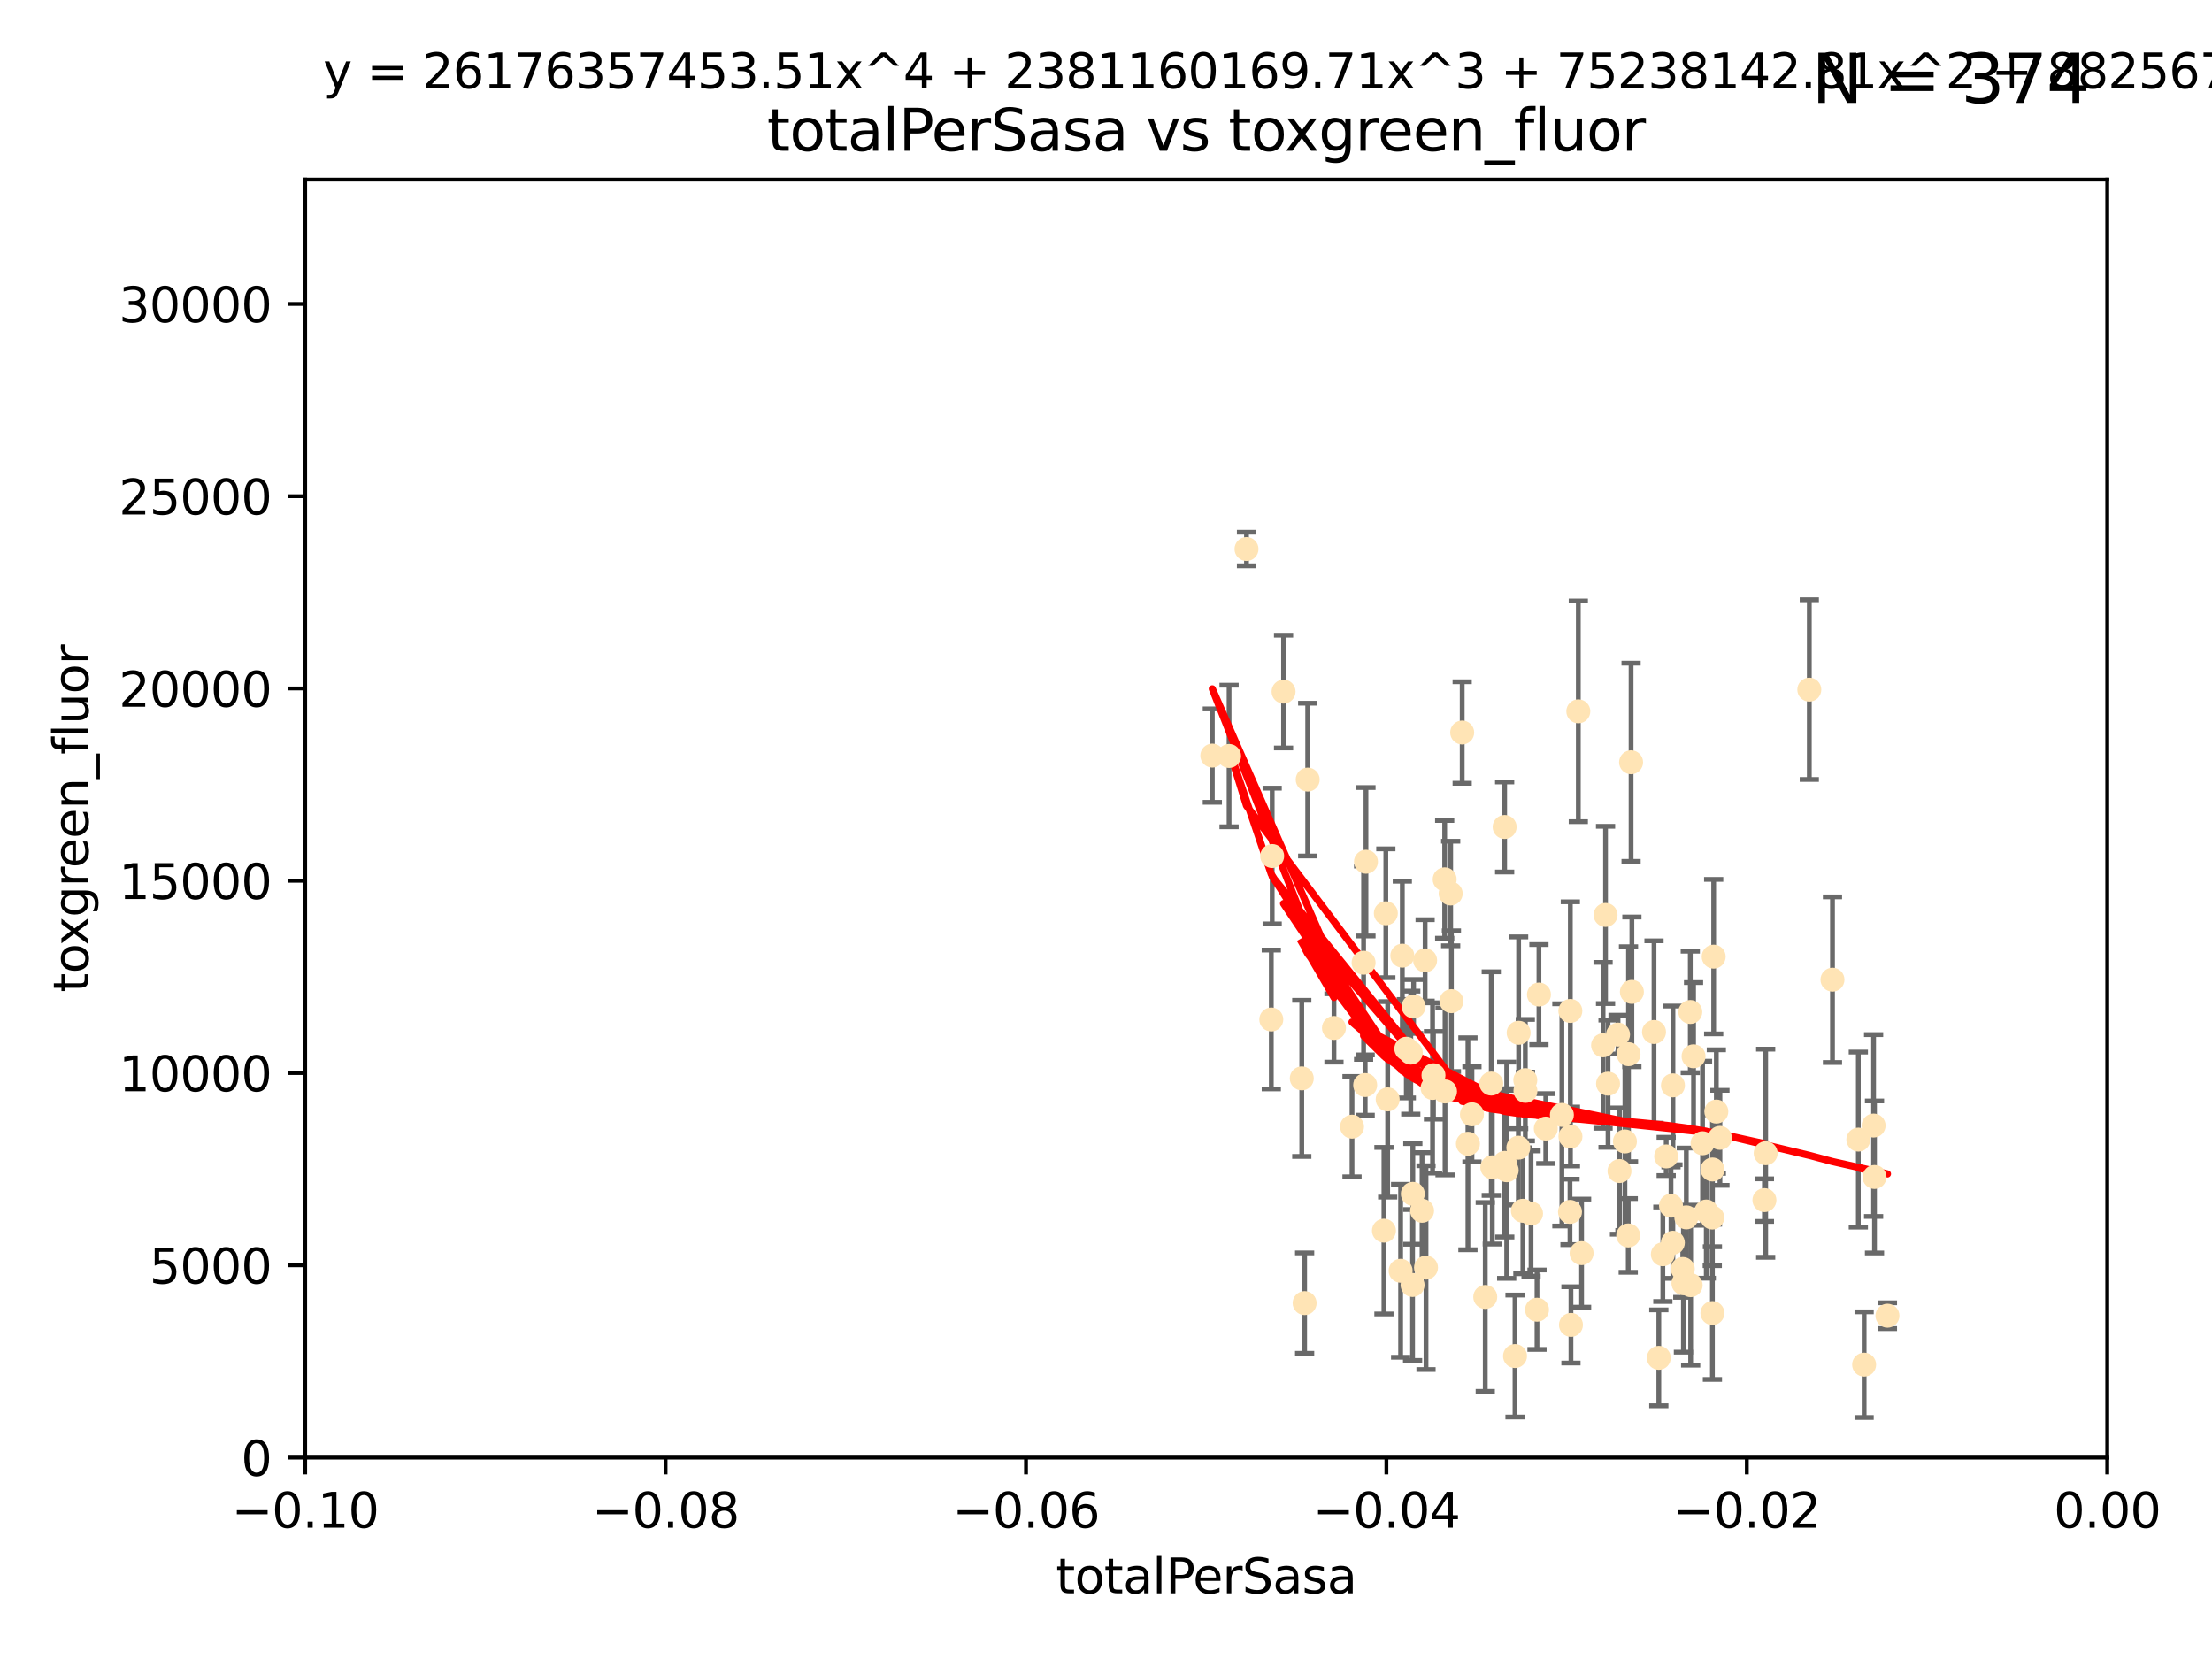 <?xml version="1.0" encoding="utf-8" standalone="no"?>
<!DOCTYPE svg PUBLIC "-//W3C//DTD SVG 1.1//EN"
  "http://www.w3.org/Graphics/SVG/1.1/DTD/svg11.dtd">
<svg xmlns:xlink="http://www.w3.org/1999/xlink" width="460.8pt" height="345.6pt" viewBox="0 0 460.8 345.6" xmlns="http://www.w3.org/2000/svg" version="1.1">
 <defs>
  <style type="text/css">*{stroke-linejoin: round; stroke-linecap: butt}</style>
 </defs>
 <g id="figure_1">
  <g id="patch_1">
   <path d="M 0 345.6 
L 460.8 345.6 
L 460.8 0 
L 0 0 
z
" style="fill: #ffffff"/>
  </g>
  <g id="axes_1">
   <g id="patch_2">
    <path d="M 63.571 303.64 
L 438.975 303.64 
L 438.975 37.411 
L 63.571 37.411 
z
" style="fill: #ffffff"/>
   </g>
   <g id="PathCollection_1">
    <defs>
     <path id="m8d18c35e50" d="M 0 1.118 
C 0.297 1.118 0.581 1 0.791 0.791 
C 1 0.581 1.118 0.297 1.118 0 
C 1.118 -0.297 1 -0.581 0.791 -0.791 
C 0.581 -1 0.297 -1.118 0 -1.118 
C -0.297 -1.118 -0.581 -1 -0.791 -0.791 
C -1 -0.581 -1.118 -0.297 -1.118 0 
C -1.118 0.297 -1 0.581 -0.791 0.791 
C -0.581 1 -0.297 1.118 0 1.118 
z
" style="stroke: #ffe4b5"/>
    </defs>
    <g clip-path="url(#p6089548b62)">
     <use xlink:href="#m8d18c35e50" x="271.184" y="224.647" style="fill: #ffe4b5; stroke: #ffe4b5"/>
     <use xlink:href="#m8d18c35e50" x="277.89" y="214.142" style="fill: #ffe4b5; stroke: #ffe4b5"/>
     <use xlink:href="#m8d18c35e50" x="252.55" y="157.407" style="fill: #ffe4b5; stroke: #ffe4b5"/>
     <use xlink:href="#m8d18c35e50" x="284.39" y="226.035" style="fill: #ffe4b5; stroke: #ffe4b5"/>
     <use xlink:href="#m8d18c35e50" x="306.632" y="232.138" style="fill: #ffe4b5; stroke: #ffe4b5"/>
     <use xlink:href="#m8d18c35e50" x="259.67" y="114.374" style="fill: #ffe4b5; stroke: #ffe4b5"/>
     <use xlink:href="#m8d18c35e50" x="256.039" y="157.486" style="fill: #ffe4b5; stroke: #ffe4b5"/>
     <use xlink:href="#m8d18c35e50" x="264.836" y="212.376" style="fill: #ffe4b5; stroke: #ffe4b5"/>
     <use xlink:href="#m8d18c35e50" x="289.078" y="229.021" style="fill: #ffe4b5; stroke: #ffe4b5"/>
     <use xlink:href="#m8d18c35e50" x="267.389" y="144.073" style="fill: #ffe4b5; stroke: #ffe4b5"/>
     <use xlink:href="#m8d18c35e50" x="302.356" y="208.559" style="fill: #ffe4b5; stroke: #ffe4b5"/>
     <use xlink:href="#m8d18c35e50" x="265.018" y="178.326" style="fill: #ffe4b5; stroke: #ffe4b5"/>
     <use xlink:href="#m8d18c35e50" x="292.128" y="199.083" style="fill: #ffe4b5; stroke: #ffe4b5"/>
     <use xlink:href="#m8d18c35e50" x="301.027" y="227.372" style="fill: #ffe4b5; stroke: #ffe4b5"/>
     <use xlink:href="#m8d18c35e50" x="294.479" y="209.665" style="fill: #ffe4b5; stroke: #ffe4b5"/>
     <use xlink:href="#m8d18c35e50" x="271.779" y="271.461" style="fill: #ffe4b5; stroke: #ffe4b5"/>
     <use xlink:href="#m8d18c35e50" x="272.418" y="162.405" style="fill: #ffe4b5; stroke: #ffe4b5"/>
     <use xlink:href="#m8d18c35e50" x="288.694" y="190.252" style="fill: #ffe4b5; stroke: #ffe4b5"/>
     <use xlink:href="#m8d18c35e50" x="284.554" y="179.519" style="fill: #ffe4b5; stroke: #ffe4b5"/>
     <use xlink:href="#m8d18c35e50" x="288.299" y="256.373" style="fill: #ffe4b5; stroke: #ffe4b5"/>
     <use xlink:href="#m8d18c35e50" x="296.242" y="252.225" style="fill: #ffe4b5; stroke: #ffe4b5"/>
     <use xlink:href="#m8d18c35e50" x="297.063" y="264.067" style="fill: #ffe4b5; stroke: #ffe4b5"/>
     <use xlink:href="#m8d18c35e50" x="281.649" y="234.705" style="fill: #ffe4b5; stroke: #ffe4b5"/>
     <use xlink:href="#m8d18c35e50" x="318.943" y="252.808" style="fill: #ffe4b5; stroke: #ffe4b5"/>
     <use xlink:href="#m8d18c35e50" x="302.203" y="186.135" style="fill: #ffe4b5; stroke: #ffe4b5"/>
     <use xlink:href="#m8d18c35e50" x="296.877" y="200.061" style="fill: #ffe4b5; stroke: #ffe4b5"/>
     <use xlink:href="#m8d18c35e50" x="298.43" y="226.641" style="fill: #ffe4b5; stroke: #ffe4b5"/>
     <use xlink:href="#m8d18c35e50" x="292.958" y="218.47" style="fill: #ffe4b5; stroke: #ffe4b5"/>
     <use xlink:href="#m8d18c35e50" x="284.061" y="200.551" style="fill: #ffe4b5; stroke: #ffe4b5"/>
     <use xlink:href="#m8d18c35e50" x="317.243" y="252.228" style="fill: #ffe4b5; stroke: #ffe4b5"/>
     <use xlink:href="#m8d18c35e50" x="300.952" y="183.184" style="fill: #ffe4b5; stroke: #ffe4b5"/>
     <use xlink:href="#m8d18c35e50" x="294.318" y="248.704" style="fill: #ffe4b5; stroke: #ffe4b5"/>
     <use xlink:href="#m8d18c35e50" x="293.889" y="219.276" style="fill: #ffe4b5; stroke: #ffe4b5"/>
     <use xlink:href="#m8d18c35e50" x="313.869" y="243.781" style="fill: #ffe4b5; stroke: #ffe4b5"/>
     <use xlink:href="#m8d18c35e50" x="316.296" y="239.082" style="fill: #ffe4b5; stroke: #ffe4b5"/>
     <use xlink:href="#m8d18c35e50" x="313.471" y="242.243" style="fill: #ffe4b5; stroke: #ffe4b5"/>
     <use xlink:href="#m8d18c35e50" x="327.151" y="236.753" style="fill: #ffe4b5; stroke: #ffe4b5"/>
     <use xlink:href="#m8d18c35e50" x="304.599" y="152.596" style="fill: #ffe4b5; stroke: #ffe4b5"/>
     <use xlink:href="#m8d18c35e50" x="316.358" y="215.15" style="fill: #ffe4b5; stroke: #ffe4b5"/>
     <use xlink:href="#m8d18c35e50" x="291.776" y="264.724" style="fill: #ffe4b5; stroke: #ffe4b5"/>
     <use xlink:href="#m8d18c35e50" x="305.797" y="238.266" style="fill: #ffe4b5; stroke: #ffe4b5"/>
     <use xlink:href="#m8d18c35e50" x="315.605" y="282.488" style="fill: #ffe4b5; stroke: #ffe4b5"/>
     <use xlink:href="#m8d18c35e50" x="313.445" y="172.272" style="fill: #ffe4b5; stroke: #ffe4b5"/>
     <use xlink:href="#m8d18c35e50" x="298.619" y="224.002" style="fill: #ffe4b5; stroke: #ffe4b5"/>
     <use xlink:href="#m8d18c35e50" x="333.949" y="217.759" style="fill: #ffe4b5; stroke: #ffe4b5"/>
     <use xlink:href="#m8d18c35e50" x="327.129" y="210.594" style="fill: #ffe4b5; stroke: #ffe4b5"/>
     <use xlink:href="#m8d18c35e50" x="309.404" y="270.179" style="fill: #ffe4b5; stroke: #ffe4b5"/>
     <use xlink:href="#m8d18c35e50" x="310.873" y="243.169" style="fill: #ffe4b5; stroke: #ffe4b5"/>
     <use xlink:href="#m8d18c35e50" x="337.368" y="243.949" style="fill: #ffe4b5; stroke: #ffe4b5"/>
     <use xlink:href="#m8d18c35e50" x="320.59" y="207.182" style="fill: #ffe4b5; stroke: #ffe4b5"/>
     <use xlink:href="#m8d18c35e50" x="322.014" y="235.101" style="fill: #ffe4b5; stroke: #ffe4b5"/>
     <use xlink:href="#m8d18c35e50" x="310.657" y="225.731" style="fill: #ffe4b5; stroke: #ffe4b5"/>
     <use xlink:href="#m8d18c35e50" x="327.058" y="252.459" style="fill: #ffe4b5; stroke: #ffe4b5"/>
     <use xlink:href="#m8d18c35e50" x="294.266" y="267.687" style="fill: #ffe4b5; stroke: #ffe4b5"/>
     <use xlink:href="#m8d18c35e50" x="338.501" y="237.786" style="fill: #ffe4b5; stroke: #ffe4b5"/>
     <use xlink:href="#m8d18c35e50" x="317.775" y="227.251" style="fill: #ffe4b5; stroke: #ffe4b5"/>
     <use xlink:href="#m8d18c35e50" x="334.983" y="225.755" style="fill: #ffe4b5; stroke: #ffe4b5"/>
     <use xlink:href="#m8d18c35e50" x="329.474" y="261.055" style="fill: #ffe4b5; stroke: #ffe4b5"/>
     <use xlink:href="#m8d18c35e50" x="339.247" y="219.606" style="fill: #ffe4b5; stroke: #ffe4b5"/>
     <use xlink:href="#m8d18c35e50" x="320.186" y="272.838" style="fill: #ffe4b5; stroke: #ffe4b5"/>
     <use xlink:href="#m8d18c35e50" x="334.464" y="190.6" style="fill: #ffe4b5; stroke: #ffe4b5"/>
     <use xlink:href="#m8d18c35e50" x="325.367" y="232.253" style="fill: #ffe4b5; stroke: #ffe4b5"/>
     <use xlink:href="#m8d18c35e50" x="356.738" y="243.629" style="fill: #ffe4b5; stroke: #ffe4b5"/>
     <use xlink:href="#m8d18c35e50" x="339.95" y="206.627" style="fill: #ffe4b5; stroke: #ffe4b5"/>
     <use xlink:href="#m8d18c35e50" x="345.561" y="282.862" style="fill: #ffe4b5; stroke: #ffe4b5"/>
     <use xlink:href="#m8d18c35e50" x="350.554" y="264.352" style="fill: #ffe4b5; stroke: #ffe4b5"/>
     <use xlink:href="#m8d18c35e50" x="328.792" y="148.181" style="fill: #ffe4b5; stroke: #ffe4b5"/>
     <use xlink:href="#m8d18c35e50" x="317.746" y="225.013" style="fill: #ffe4b5; stroke: #ffe4b5"/>
     <use xlink:href="#m8d18c35e50" x="352.194" y="267.724" style="fill: #ffe4b5; stroke: #ffe4b5"/>
     <use xlink:href="#m8d18c35e50" x="350.686" y="267.331" style="fill: #ffe4b5; stroke: #ffe4b5"/>
     <use xlink:href="#m8d18c35e50" x="354.67" y="238.16" style="fill: #ffe4b5; stroke: #ffe4b5"/>
     <use xlink:href="#m8d18c35e50" x="348.486" y="258.889" style="fill: #ffe4b5; stroke: #ffe4b5"/>
     <use xlink:href="#m8d18c35e50" x="337.065" y="215.522" style="fill: #ffe4b5; stroke: #ffe4b5"/>
     <use xlink:href="#m8d18c35e50" x="351.286" y="253.604" style="fill: #ffe4b5; stroke: #ffe4b5"/>
     <use xlink:href="#m8d18c35e50" x="352.796" y="220.048" style="fill: #ffe4b5; stroke: #ffe4b5"/>
     <use xlink:href="#m8d18c35e50" x="346.4" y="261.286" style="fill: #ffe4b5; stroke: #ffe4b5"/>
     <use xlink:href="#m8d18c35e50" x="344.559" y="214.982" style="fill: #ffe4b5; stroke: #ffe4b5"/>
     <use xlink:href="#m8d18c35e50" x="348.503" y="226.106" style="fill: #ffe4b5; stroke: #ffe4b5"/>
     <use xlink:href="#m8d18c35e50" x="339.191" y="257.367" style="fill: #ffe4b5; stroke: #ffe4b5"/>
     <use xlink:href="#m8d18c35e50" x="355.446" y="252.382" style="fill: #ffe4b5; stroke: #ffe4b5"/>
     <use xlink:href="#m8d18c35e50" x="352.117" y="210.811" style="fill: #ffe4b5; stroke: #ffe4b5"/>
     <use xlink:href="#m8d18c35e50" x="339.782" y="158.794" style="fill: #ffe4b5; stroke: #ffe4b5"/>
     <use xlink:href="#m8d18c35e50" x="356.698" y="253.638" style="fill: #ffe4b5; stroke: #ffe4b5"/>
     <use xlink:href="#m8d18c35e50" x="356.989" y="199.286" style="fill: #ffe4b5; stroke: #ffe4b5"/>
     <use xlink:href="#m8d18c35e50" x="347.095" y="240.904" style="fill: #ffe4b5; stroke: #ffe4b5"/>
     <use xlink:href="#m8d18c35e50" x="348.098" y="251.165" style="fill: #ffe4b5; stroke: #ffe4b5"/>
     <use xlink:href="#m8d18c35e50" x="358.293" y="237.036" style="fill: #ffe4b5; stroke: #ffe4b5"/>
     <use xlink:href="#m8d18c35e50" x="327.257" y="276" style="fill: #ffe4b5; stroke: #ffe4b5"/>
     <use xlink:href="#m8d18c35e50" x="356.726" y="273.541" style="fill: #ffe4b5; stroke: #ffe4b5"/>
     <use xlink:href="#m8d18c35e50" x="367.563" y="250.007" style="fill: #ffe4b5; stroke: #ffe4b5"/>
     <use xlink:href="#m8d18c35e50" x="367.821" y="240.236" style="fill: #ffe4b5; stroke: #ffe4b5"/>
     <use xlink:href="#m8d18c35e50" x="357.543" y="231.557" style="fill: #ffe4b5; stroke: #ffe4b5"/>
     <use xlink:href="#m8d18c35e50" x="376.912" y="143.661" style="fill: #ffe4b5; stroke: #ffe4b5"/>
     <use xlink:href="#m8d18c35e50" x="381.738" y="204.085" style="fill: #ffe4b5; stroke: #ffe4b5"/>
     <use xlink:href="#m8d18c35e50" x="393.19" y="274.088" style="fill: #ffe4b5; stroke: #ffe4b5"/>
     <use xlink:href="#m8d18c35e50" x="390.494" y="245.186" style="fill: #ffe4b5; stroke: #ffe4b5"/>
     <use xlink:href="#m8d18c35e50" x="390.305" y="234.47" style="fill: #ffe4b5; stroke: #ffe4b5"/>
     <use xlink:href="#m8d18c35e50" x="387.124" y="237.399" style="fill: #ffe4b5; stroke: #ffe4b5"/>
     <use xlink:href="#m8d18c35e50" x="388.331" y="284.28" style="fill: #ffe4b5; stroke: #ffe4b5"/>
    </g>
   </g>
   <g id="matplotlib.axis_1">
    <g id="xtick_1">
     <g id="line2d_1">
      <defs>
       <path id="me85be83477" d="M 0 0 
L 0 3.5 
" style="stroke: #000000; stroke-width: 0.8"/>
      </defs>
      <g>
       <use xlink:href="#me85be83477" x="63.571" y="303.64" style="stroke: #000000; stroke-width: 0.8"/>
      </g>
     </g>
     <g id="text_1">
      <!-- −0.10 -->
      <g transform="translate(48.249 318.238)scale(0.1 -0.1)">
       <defs>
        <path id="DejaVuSans-2212" d="M 678 2272 
L 4684 2272 
L 4684 1741 
L 678 1741 
L 678 2272 
z
" transform="scale(0.016)"/>
        <path id="DejaVuSans-30" d="M 2034 4250 
Q 1547 4250 1301 3770 
Q 1056 3291 1056 2328 
Q 1056 1369 1301 889 
Q 1547 409 2034 409 
Q 2525 409 2770 889 
Q 3016 1369 3016 2328 
Q 3016 3291 2770 3770 
Q 2525 4250 2034 4250 
z
M 2034 4750 
Q 2819 4750 3233 4129 
Q 3647 3509 3647 2328 
Q 3647 1150 3233 529 
Q 2819 -91 2034 -91 
Q 1250 -91 836 529 
Q 422 1150 422 2328 
Q 422 3509 836 4129 
Q 1250 4750 2034 4750 
z
" transform="scale(0.016)"/>
        <path id="DejaVuSans-2e" d="M 684 794 
L 1344 794 
L 1344 0 
L 684 0 
L 684 794 
z
" transform="scale(0.016)"/>
        <path id="DejaVuSans-31" d="M 794 531 
L 1825 531 
L 1825 4091 
L 703 3866 
L 703 4441 
L 1819 4666 
L 2450 4666 
L 2450 531 
L 3481 531 
L 3481 0 
L 794 0 
L 794 531 
z
" transform="scale(0.016)"/>
       </defs>
       <use xlink:href="#DejaVuSans-2212"/>
       <use xlink:href="#DejaVuSans-30" x="83.789"/>
       <use xlink:href="#DejaVuSans-2e" x="147.412"/>
       <use xlink:href="#DejaVuSans-31" x="179.199"/>
       <use xlink:href="#DejaVuSans-30" x="242.822"/>
      </g>
     </g>
    </g>
    <g id="xtick_2">
     <g id="line2d_2">
      <g>
       <use xlink:href="#me85be83477" x="138.652" y="303.64" style="stroke: #000000; stroke-width: 0.8"/>
      </g>
     </g>
     <g id="text_2">
      <!-- −0.08 -->
      <g transform="translate(123.329 318.238)scale(0.1 -0.1)">
       <defs>
        <path id="DejaVuSans-38" d="M 2034 2216 
Q 1584 2216 1326 1975 
Q 1069 1734 1069 1313 
Q 1069 891 1326 650 
Q 1584 409 2034 409 
Q 2484 409 2743 651 
Q 3003 894 3003 1313 
Q 3003 1734 2745 1975 
Q 2488 2216 2034 2216 
z
M 1403 2484 
Q 997 2584 770 2862 
Q 544 3141 544 3541 
Q 544 4100 942 4425 
Q 1341 4750 2034 4750 
Q 2731 4750 3128 4425 
Q 3525 4100 3525 3541 
Q 3525 3141 3298 2862 
Q 3072 2584 2669 2484 
Q 3125 2378 3379 2068 
Q 3634 1759 3634 1313 
Q 3634 634 3220 271 
Q 2806 -91 2034 -91 
Q 1263 -91 848 271 
Q 434 634 434 1313 
Q 434 1759 690 2068 
Q 947 2378 1403 2484 
z
M 1172 3481 
Q 1172 3119 1398 2916 
Q 1625 2713 2034 2713 
Q 2441 2713 2670 2916 
Q 2900 3119 2900 3481 
Q 2900 3844 2670 4047 
Q 2441 4250 2034 4250 
Q 1625 4250 1398 4047 
Q 1172 3844 1172 3481 
z
" transform="scale(0.016)"/>
       </defs>
       <use xlink:href="#DejaVuSans-2212"/>
       <use xlink:href="#DejaVuSans-30" x="83.789"/>
       <use xlink:href="#DejaVuSans-2e" x="147.412"/>
       <use xlink:href="#DejaVuSans-30" x="179.199"/>
       <use xlink:href="#DejaVuSans-38" x="242.822"/>
      </g>
     </g>
    </g>
    <g id="xtick_3">
     <g id="line2d_3">
      <g>
       <use xlink:href="#me85be83477" x="213.733" y="303.64" style="stroke: #000000; stroke-width: 0.8"/>
      </g>
     </g>
     <g id="text_3">
      <!-- −0.06 -->
      <g transform="translate(198.41 318.238)scale(0.1 -0.1)">
       <defs>
        <path id="DejaVuSans-36" d="M 2113 2584 
Q 1688 2584 1439 2293 
Q 1191 2003 1191 1497 
Q 1191 994 1439 701 
Q 1688 409 2113 409 
Q 2538 409 2786 701 
Q 3034 994 3034 1497 
Q 3034 2003 2786 2293 
Q 2538 2584 2113 2584 
z
M 3366 4563 
L 3366 3988 
Q 3128 4100 2886 4159 
Q 2644 4219 2406 4219 
Q 1781 4219 1451 3797 
Q 1122 3375 1075 2522 
Q 1259 2794 1537 2939 
Q 1816 3084 2150 3084 
Q 2853 3084 3261 2657 
Q 3669 2231 3669 1497 
Q 3669 778 3244 343 
Q 2819 -91 2113 -91 
Q 1303 -91 875 529 
Q 447 1150 447 2328 
Q 447 3434 972 4092 
Q 1497 4750 2381 4750 
Q 2619 4750 2861 4703 
Q 3103 4656 3366 4563 
z
" transform="scale(0.016)"/>
       </defs>
       <use xlink:href="#DejaVuSans-2212"/>
       <use xlink:href="#DejaVuSans-30" x="83.789"/>
       <use xlink:href="#DejaVuSans-2e" x="147.412"/>
       <use xlink:href="#DejaVuSans-30" x="179.199"/>
       <use xlink:href="#DejaVuSans-36" x="242.822"/>
      </g>
     </g>
    </g>
    <g id="xtick_4">
     <g id="line2d_4">
      <g>
       <use xlink:href="#me85be83477" x="288.813" y="303.64" style="stroke: #000000; stroke-width: 0.8"/>
      </g>
     </g>
     <g id="text_4">
      <!-- −0.04 -->
      <g transform="translate(273.491 318.238)scale(0.1 -0.1)">
       <defs>
        <path id="DejaVuSans-34" d="M 2419 4116 
L 825 1625 
L 2419 1625 
L 2419 4116 
z
M 2253 4666 
L 3047 4666 
L 3047 1625 
L 3713 1625 
L 3713 1100 
L 3047 1100 
L 3047 0 
L 2419 0 
L 2419 1100 
L 313 1100 
L 313 1709 
L 2253 4666 
z
" transform="scale(0.016)"/>
       </defs>
       <use xlink:href="#DejaVuSans-2212"/>
       <use xlink:href="#DejaVuSans-30" x="83.789"/>
       <use xlink:href="#DejaVuSans-2e" x="147.412"/>
       <use xlink:href="#DejaVuSans-30" x="179.199"/>
       <use xlink:href="#DejaVuSans-34" x="242.822"/>
      </g>
     </g>
    </g>
    <g id="xtick_5">
     <g id="line2d_5">
      <g>
       <use xlink:href="#me85be83477" x="363.894" y="303.64" style="stroke: #000000; stroke-width: 0.8"/>
      </g>
     </g>
     <g id="text_5">
      <!-- −0.02 -->
      <g transform="translate(348.572 318.238)scale(0.1 -0.1)">
       <defs>
        <path id="DejaVuSans-32" d="M 1228 531 
L 3431 531 
L 3431 0 
L 469 0 
L 469 531 
Q 828 903 1448 1529 
Q 2069 2156 2228 2338 
Q 2531 2678 2651 2914 
Q 2772 3150 2772 3378 
Q 2772 3750 2511 3984 
Q 2250 4219 1831 4219 
Q 1534 4219 1204 4116 
Q 875 4013 500 3803 
L 500 4441 
Q 881 4594 1212 4672 
Q 1544 4750 1819 4750 
Q 2544 4750 2975 4387 
Q 3406 4025 3406 3419 
Q 3406 3131 3298 2873 
Q 3191 2616 2906 2266 
Q 2828 2175 2409 1742 
Q 1991 1309 1228 531 
z
" transform="scale(0.016)"/>
       </defs>
       <use xlink:href="#DejaVuSans-2212"/>
       <use xlink:href="#DejaVuSans-30" x="83.789"/>
       <use xlink:href="#DejaVuSans-2e" x="147.412"/>
       <use xlink:href="#DejaVuSans-30" x="179.199"/>
       <use xlink:href="#DejaVuSans-32" x="242.822"/>
      </g>
     </g>
    </g>
    <g id="xtick_6">
     <g id="line2d_6">
      <g>
       <use xlink:href="#me85be83477" x="438.975" y="303.64" style="stroke: #000000; stroke-width: 0.8"/>
      </g>
     </g>
     <g id="text_6">
      <!-- 0.00 -->
      <g transform="translate(427.842 318.238)scale(0.1 -0.1)">
       <use xlink:href="#DejaVuSans-30"/>
       <use xlink:href="#DejaVuSans-2e" x="63.623"/>
       <use xlink:href="#DejaVuSans-30" x="95.41"/>
       <use xlink:href="#DejaVuSans-30" x="159.033"/>
      </g>
     </g>
    </g>
    <g id="text_7">
     <!-- totalPerSasa -->
     <g transform="translate(219.968 331.917)scale(0.1 -0.1)">
      <defs>
       <path id="DejaVuSans-74" d="M 1172 4494 
L 1172 3500 
L 2356 3500 
L 2356 3053 
L 1172 3053 
L 1172 1153 
Q 1172 725 1289 603 
Q 1406 481 1766 481 
L 2356 481 
L 2356 0 
L 1766 0 
Q 1100 0 847 248 
Q 594 497 594 1153 
L 594 3053 
L 172 3053 
L 172 3500 
L 594 3500 
L 594 4494 
L 1172 4494 
z
" transform="scale(0.016)"/>
       <path id="DejaVuSans-6f" d="M 1959 3097 
Q 1497 3097 1228 2736 
Q 959 2375 959 1747 
Q 959 1119 1226 758 
Q 1494 397 1959 397 
Q 2419 397 2687 759 
Q 2956 1122 2956 1747 
Q 2956 2369 2687 2733 
Q 2419 3097 1959 3097 
z
M 1959 3584 
Q 2709 3584 3137 3096 
Q 3566 2609 3566 1747 
Q 3566 888 3137 398 
Q 2709 -91 1959 -91 
Q 1206 -91 779 398 
Q 353 888 353 1747 
Q 353 2609 779 3096 
Q 1206 3584 1959 3584 
z
" transform="scale(0.016)"/>
       <path id="DejaVuSans-61" d="M 2194 1759 
Q 1497 1759 1228 1600 
Q 959 1441 959 1056 
Q 959 750 1161 570 
Q 1363 391 1709 391 
Q 2188 391 2477 730 
Q 2766 1069 2766 1631 
L 2766 1759 
L 2194 1759 
z
M 3341 1997 
L 3341 0 
L 2766 0 
L 2766 531 
Q 2569 213 2275 61 
Q 1981 -91 1556 -91 
Q 1019 -91 701 211 
Q 384 513 384 1019 
Q 384 1609 779 1909 
Q 1175 2209 1959 2209 
L 2766 2209 
L 2766 2266 
Q 2766 2663 2505 2880 
Q 2244 3097 1772 3097 
Q 1472 3097 1187 3025 
Q 903 2953 641 2809 
L 641 3341 
Q 956 3463 1253 3523 
Q 1550 3584 1831 3584 
Q 2591 3584 2966 3190 
Q 3341 2797 3341 1997 
z
" transform="scale(0.016)"/>
       <path id="DejaVuSans-6c" d="M 603 4863 
L 1178 4863 
L 1178 0 
L 603 0 
L 603 4863 
z
" transform="scale(0.016)"/>
       <path id="DejaVuSans-50" d="M 1259 4147 
L 1259 2394 
L 2053 2394 
Q 2494 2394 2734 2622 
Q 2975 2850 2975 3272 
Q 2975 3691 2734 3919 
Q 2494 4147 2053 4147 
L 1259 4147 
z
M 628 4666 
L 2053 4666 
Q 2838 4666 3239 4311 
Q 3641 3956 3641 3272 
Q 3641 2581 3239 2228 
Q 2838 1875 2053 1875 
L 1259 1875 
L 1259 0 
L 628 0 
L 628 4666 
z
" transform="scale(0.016)"/>
       <path id="DejaVuSans-65" d="M 3597 1894 
L 3597 1613 
L 953 1613 
Q 991 1019 1311 708 
Q 1631 397 2203 397 
Q 2534 397 2845 478 
Q 3156 559 3463 722 
L 3463 178 
Q 3153 47 2828 -22 
Q 2503 -91 2169 -91 
Q 1331 -91 842 396 
Q 353 884 353 1716 
Q 353 2575 817 3079 
Q 1281 3584 2069 3584 
Q 2775 3584 3186 3129 
Q 3597 2675 3597 1894 
z
M 3022 2063 
Q 3016 2534 2758 2815 
Q 2500 3097 2075 3097 
Q 1594 3097 1305 2825 
Q 1016 2553 972 2059 
L 3022 2063 
z
" transform="scale(0.016)"/>
       <path id="DejaVuSans-72" d="M 2631 2963 
Q 2534 3019 2420 3045 
Q 2306 3072 2169 3072 
Q 1681 3072 1420 2755 
Q 1159 2438 1159 1844 
L 1159 0 
L 581 0 
L 581 3500 
L 1159 3500 
L 1159 2956 
Q 1341 3275 1631 3429 
Q 1922 3584 2338 3584 
Q 2397 3584 2469 3576 
Q 2541 3569 2628 3553 
L 2631 2963 
z
" transform="scale(0.016)"/>
       <path id="DejaVuSans-53" d="M 3425 4513 
L 3425 3897 
Q 3066 4069 2747 4153 
Q 2428 4238 2131 4238 
Q 1616 4238 1336 4038 
Q 1056 3838 1056 3469 
Q 1056 3159 1242 3001 
Q 1428 2844 1947 2747 
L 2328 2669 
Q 3034 2534 3370 2195 
Q 3706 1856 3706 1288 
Q 3706 609 3251 259 
Q 2797 -91 1919 -91 
Q 1588 -91 1214 -16 
Q 841 59 441 206 
L 441 856 
Q 825 641 1194 531 
Q 1563 422 1919 422 
Q 2459 422 2753 634 
Q 3047 847 3047 1241 
Q 3047 1584 2836 1778 
Q 2625 1972 2144 2069 
L 1759 2144 
Q 1053 2284 737 2584 
Q 422 2884 422 3419 
Q 422 4038 858 4394 
Q 1294 4750 2059 4750 
Q 2388 4750 2728 4690 
Q 3069 4631 3425 4513 
z
" transform="scale(0.016)"/>
       <path id="DejaVuSans-73" d="M 2834 3397 
L 2834 2853 
Q 2591 2978 2328 3040 
Q 2066 3103 1784 3103 
Q 1356 3103 1142 2972 
Q 928 2841 928 2578 
Q 928 2378 1081 2264 
Q 1234 2150 1697 2047 
L 1894 2003 
Q 2506 1872 2764 1633 
Q 3022 1394 3022 966 
Q 3022 478 2636 193 
Q 2250 -91 1575 -91 
Q 1294 -91 989 -36 
Q 684 19 347 128 
L 347 722 
Q 666 556 975 473 
Q 1284 391 1588 391 
Q 1994 391 2212 530 
Q 2431 669 2431 922 
Q 2431 1156 2273 1281 
Q 2116 1406 1581 1522 
L 1381 1569 
Q 847 1681 609 1914 
Q 372 2147 372 2553 
Q 372 3047 722 3315 
Q 1072 3584 1716 3584 
Q 2034 3584 2315 3537 
Q 2597 3491 2834 3397 
z
" transform="scale(0.016)"/>
      </defs>
      <use xlink:href="#DejaVuSans-74"/>
      <use xlink:href="#DejaVuSans-6f" x="39.209"/>
      <use xlink:href="#DejaVuSans-74" x="100.391"/>
      <use xlink:href="#DejaVuSans-61" x="139.6"/>
      <use xlink:href="#DejaVuSans-6c" x="200.879"/>
      <use xlink:href="#DejaVuSans-50" x="228.662"/>
      <use xlink:href="#DejaVuSans-65" x="285.34"/>
      <use xlink:href="#DejaVuSans-72" x="346.863"/>
      <use xlink:href="#DejaVuSans-53" x="387.977"/>
      <use xlink:href="#DejaVuSans-61" x="451.453"/>
      <use xlink:href="#DejaVuSans-73" x="512.732"/>
      <use xlink:href="#DejaVuSans-61" x="564.832"/>
     </g>
    </g>
   </g>
   <g id="matplotlib.axis_2">
    <g id="ytick_1">
     <g id="line2d_7">
      <defs>
       <path id="m36d829f84a" d="M 0 0 
L -3.5 0 
" style="stroke: #000000; stroke-width: 0.8"/>
      </defs>
      <g>
       <use xlink:href="#m36d829f84a" x="63.571" y="303.64" style="stroke: #000000; stroke-width: 0.8"/>
      </g>
     </g>
     <g id="text_8">
      <!-- 0 -->
      <g transform="translate(50.209 307.439)scale(0.1 -0.1)">
       <use xlink:href="#DejaVuSans-30"/>
      </g>
     </g>
    </g>
    <g id="ytick_2">
     <g id="line2d_8">
      <g>
       <use xlink:href="#m36d829f84a" x="63.571" y="263.586" style="stroke: #000000; stroke-width: 0.8"/>
      </g>
     </g>
     <g id="text_9">
      <!-- 5000 -->
      <g transform="translate(31.121 267.385)scale(0.1 -0.1)">
       <defs>
        <path id="DejaVuSans-35" d="M 691 4666 
L 3169 4666 
L 3169 4134 
L 1269 4134 
L 1269 2991 
Q 1406 3038 1543 3061 
Q 1681 3084 1819 3084 
Q 2600 3084 3056 2656 
Q 3513 2228 3513 1497 
Q 3513 744 3044 326 
Q 2575 -91 1722 -91 
Q 1428 -91 1123 -41 
Q 819 9 494 109 
L 494 744 
Q 775 591 1075 516 
Q 1375 441 1709 441 
Q 2250 441 2565 725 
Q 2881 1009 2881 1497 
Q 2881 1984 2565 2268 
Q 2250 2553 1709 2553 
Q 1456 2553 1204 2497 
Q 953 2441 691 2322 
L 691 4666 
z
" transform="scale(0.016)"/>
       </defs>
       <use xlink:href="#DejaVuSans-35"/>
       <use xlink:href="#DejaVuSans-30" x="63.623"/>
       <use xlink:href="#DejaVuSans-30" x="127.246"/>
       <use xlink:href="#DejaVuSans-30" x="190.869"/>
      </g>
     </g>
    </g>
    <g id="ytick_3">
     <g id="line2d_9">
      <g>
       <use xlink:href="#m36d829f84a" x="63.571" y="223.532" style="stroke: #000000; stroke-width: 0.8"/>
      </g>
     </g>
     <g id="text_10">
      <!-- 10000 -->
      <g transform="translate(24.759 227.331)scale(0.1 -0.1)">
       <use xlink:href="#DejaVuSans-31"/>
       <use xlink:href="#DejaVuSans-30" x="63.623"/>
       <use xlink:href="#DejaVuSans-30" x="127.246"/>
       <use xlink:href="#DejaVuSans-30" x="190.869"/>
       <use xlink:href="#DejaVuSans-30" x="254.492"/>
      </g>
     </g>
    </g>
    <g id="ytick_4">
     <g id="line2d_10">
      <g>
       <use xlink:href="#m36d829f84a" x="63.571" y="183.478" style="stroke: #000000; stroke-width: 0.8"/>
      </g>
     </g>
     <g id="text_11">
      <!-- 15000 -->
      <g transform="translate(24.759 187.278)scale(0.1 -0.1)">
       <use xlink:href="#DejaVuSans-31"/>
       <use xlink:href="#DejaVuSans-35" x="63.623"/>
       <use xlink:href="#DejaVuSans-30" x="127.246"/>
       <use xlink:href="#DejaVuSans-30" x="190.869"/>
       <use xlink:href="#DejaVuSans-30" x="254.492"/>
      </g>
     </g>
    </g>
    <g id="ytick_5">
     <g id="line2d_11">
      <g>
       <use xlink:href="#m36d829f84a" x="63.571" y="143.424" style="stroke: #000000; stroke-width: 0.8"/>
      </g>
     </g>
     <g id="text_12">
      <!-- 20000 -->
      <g transform="translate(24.759 147.224)scale(0.1 -0.1)">
       <use xlink:href="#DejaVuSans-32"/>
       <use xlink:href="#DejaVuSans-30" x="63.623"/>
       <use xlink:href="#DejaVuSans-30" x="127.246"/>
       <use xlink:href="#DejaVuSans-30" x="190.869"/>
       <use xlink:href="#DejaVuSans-30" x="254.492"/>
      </g>
     </g>
    </g>
    <g id="ytick_6">
     <g id="line2d_12">
      <g>
       <use xlink:href="#m36d829f84a" x="63.571" y="103.371" style="stroke: #000000; stroke-width: 0.8"/>
      </g>
     </g>
     <g id="text_13">
      <!-- 25000 -->
      <g transform="translate(24.759 107.17)scale(0.1 -0.1)">
       <use xlink:href="#DejaVuSans-32"/>
       <use xlink:href="#DejaVuSans-35" x="63.623"/>
       <use xlink:href="#DejaVuSans-30" x="127.246"/>
       <use xlink:href="#DejaVuSans-30" x="190.869"/>
       <use xlink:href="#DejaVuSans-30" x="254.492"/>
      </g>
     </g>
    </g>
    <g id="ytick_7">
     <g id="line2d_13">
      <g>
       <use xlink:href="#m36d829f84a" x="63.571" y="63.317" style="stroke: #000000; stroke-width: 0.8"/>
      </g>
     </g>
     <g id="text_14">
      <!-- 30000 -->
      <g transform="translate(24.759 67.116)scale(0.1 -0.1)">
       <defs>
        <path id="DejaVuSans-33" d="M 2597 2516 
Q 3050 2419 3304 2112 
Q 3559 1806 3559 1356 
Q 3559 666 3084 287 
Q 2609 -91 1734 -91 
Q 1441 -91 1130 -33 
Q 819 25 488 141 
L 488 750 
Q 750 597 1062 519 
Q 1375 441 1716 441 
Q 2309 441 2620 675 
Q 2931 909 2931 1356 
Q 2931 1769 2642 2001 
Q 2353 2234 1838 2234 
L 1294 2234 
L 1294 2753 
L 1863 2753 
Q 2328 2753 2575 2939 
Q 2822 3125 2822 3475 
Q 2822 3834 2567 4026 
Q 2313 4219 1838 4219 
Q 1578 4219 1281 4162 
Q 984 4106 628 3988 
L 628 4550 
Q 988 4650 1302 4700 
Q 1616 4750 1894 4750 
Q 2613 4750 3031 4423 
Q 3450 4097 3450 3541 
Q 3450 3153 3228 2886 
Q 3006 2619 2597 2516 
z
" transform="scale(0.016)"/>
       </defs>
       <use xlink:href="#DejaVuSans-33"/>
       <use xlink:href="#DejaVuSans-30" x="63.623"/>
       <use xlink:href="#DejaVuSans-30" x="127.246"/>
       <use xlink:href="#DejaVuSans-30" x="190.869"/>
       <use xlink:href="#DejaVuSans-30" x="254.492"/>
      </g>
     </g>
    </g>
    <g id="text_15">
     <!-- toxgreen_fluor -->
     <g transform="translate(18.401 206.72)rotate(-90)scale(0.1 -0.1)">
      <defs>
       <path id="DejaVuSans-78" d="M 3513 3500 
L 2247 1797 
L 3578 0 
L 2900 0 
L 1881 1375 
L 863 0 
L 184 0 
L 1544 1831 
L 300 3500 
L 978 3500 
L 1906 2253 
L 2834 3500 
L 3513 3500 
z
" transform="scale(0.016)"/>
       <path id="DejaVuSans-67" d="M 2906 1791 
Q 2906 2416 2648 2759 
Q 2391 3103 1925 3103 
Q 1463 3103 1205 2759 
Q 947 2416 947 1791 
Q 947 1169 1205 825 
Q 1463 481 1925 481 
Q 2391 481 2648 825 
Q 2906 1169 2906 1791 
z
M 3481 434 
Q 3481 -459 3084 -895 
Q 2688 -1331 1869 -1331 
Q 1566 -1331 1297 -1286 
Q 1028 -1241 775 -1147 
L 775 -588 
Q 1028 -725 1275 -790 
Q 1522 -856 1778 -856 
Q 2344 -856 2625 -561 
Q 2906 -266 2906 331 
L 2906 616 
Q 2728 306 2450 153 
Q 2172 0 1784 0 
Q 1141 0 747 490 
Q 353 981 353 1791 
Q 353 2603 747 3093 
Q 1141 3584 1784 3584 
Q 2172 3584 2450 3431 
Q 2728 3278 2906 2969 
L 2906 3500 
L 3481 3500 
L 3481 434 
z
" transform="scale(0.016)"/>
       <path id="DejaVuSans-6e" d="M 3513 2113 
L 3513 0 
L 2938 0 
L 2938 2094 
Q 2938 2591 2744 2837 
Q 2550 3084 2163 3084 
Q 1697 3084 1428 2787 
Q 1159 2491 1159 1978 
L 1159 0 
L 581 0 
L 581 3500 
L 1159 3500 
L 1159 2956 
Q 1366 3272 1645 3428 
Q 1925 3584 2291 3584 
Q 2894 3584 3203 3211 
Q 3513 2838 3513 2113 
z
" transform="scale(0.016)"/>
       <path id="DejaVuSans-5f" d="M 3263 -1063 
L 3263 -1509 
L -63 -1509 
L -63 -1063 
L 3263 -1063 
z
" transform="scale(0.016)"/>
       <path id="DejaVuSans-66" d="M 2375 4863 
L 2375 4384 
L 1825 4384 
Q 1516 4384 1395 4259 
Q 1275 4134 1275 3809 
L 1275 3500 
L 2222 3500 
L 2222 3053 
L 1275 3053 
L 1275 0 
L 697 0 
L 697 3053 
L 147 3053 
L 147 3500 
L 697 3500 
L 697 3744 
Q 697 4328 969 4595 
Q 1241 4863 1831 4863 
L 2375 4863 
z
" transform="scale(0.016)"/>
       <path id="DejaVuSans-75" d="M 544 1381 
L 544 3500 
L 1119 3500 
L 1119 1403 
Q 1119 906 1312 657 
Q 1506 409 1894 409 
Q 2359 409 2629 706 
Q 2900 1003 2900 1516 
L 2900 3500 
L 3475 3500 
L 3475 0 
L 2900 0 
L 2900 538 
Q 2691 219 2414 64 
Q 2138 -91 1772 -91 
Q 1169 -91 856 284 
Q 544 659 544 1381 
z
M 1991 3584 
L 1991 3584 
z
" transform="scale(0.016)"/>
      </defs>
      <use xlink:href="#DejaVuSans-74"/>
      <use xlink:href="#DejaVuSans-6f" x="39.209"/>
      <use xlink:href="#DejaVuSans-78" x="97.266"/>
      <use xlink:href="#DejaVuSans-67" x="156.445"/>
      <use xlink:href="#DejaVuSans-72" x="219.922"/>
      <use xlink:href="#DejaVuSans-65" x="258.785"/>
      <use xlink:href="#DejaVuSans-65" x="320.309"/>
      <use xlink:href="#DejaVuSans-6e" x="381.832"/>
      <use xlink:href="#DejaVuSans-5f" x="445.211"/>
      <use xlink:href="#DejaVuSans-66" x="495.211"/>
      <use xlink:href="#DejaVuSans-6c" x="530.416"/>
      <use xlink:href="#DejaVuSans-75" x="558.199"/>
      <use xlink:href="#DejaVuSans-6f" x="621.578"/>
      <use xlink:href="#DejaVuSans-72" x="682.76"/>
     </g>
    </g>
   </g>
   <g id="LineCollection_1">
    <path d="M 271.184 240.906 
L 271.184 208.387 
" clip-path="url(#p6089548b62)" style="fill: none; stroke: #696969"/>
    <path d="M 277.89 221.265 
L 277.89 207.019 
" clip-path="url(#p6089548b62)" style="fill: none; stroke: #696969"/>
    <path d="M 252.55 167.138 
L 252.55 147.676 
" clip-path="url(#p6089548b62)" style="fill: none; stroke: #696969"/>
    <path d="M 284.39 232.311 
L 284.39 219.76 
" clip-path="url(#p6089548b62)" style="fill: none; stroke: #696969"/>
    <path d="M 306.632 242.041 
L 306.632 222.234 
" clip-path="url(#p6089548b62)" style="fill: none; stroke: #696969"/>
    <path d="M 259.67 117.88 
L 259.67 110.867 
" clip-path="url(#p6089548b62)" style="fill: none; stroke: #696969"/>
    <path d="M 256.039 172.235 
L 256.039 142.737 
" clip-path="url(#p6089548b62)" style="fill: none; stroke: #696969"/>
    <path d="M 264.836 226.84 
L 264.836 197.912 
" clip-path="url(#p6089548b62)" style="fill: none; stroke: #696969"/>
    <path d="M 289.078 249.381 
L 289.078 208.66 
" clip-path="url(#p6089548b62)" style="fill: none; stroke: #696969"/>
    <path d="M 267.389 155.821 
L 267.389 132.326 
" clip-path="url(#p6089548b62)" style="fill: none; stroke: #696969"/>
    <path d="M 302.356 223.215 
L 302.356 193.903 
" clip-path="url(#p6089548b62)" style="fill: none; stroke: #696969"/>
    <path d="M 265.018 192.461 
L 265.018 164.191 
" clip-path="url(#p6089548b62)" style="fill: none; stroke: #696969"/>
    <path d="M 292.128 214.596 
L 292.128 183.571 
" clip-path="url(#p6089548b62)" style="fill: none; stroke: #696969"/>
    <path d="M 301.027 244.762 
L 301.027 209.983 
" clip-path="url(#p6089548b62)" style="fill: none; stroke: #696969"/>
    <path d="M 294.479 215.276 
L 294.479 204.053 
" clip-path="url(#p6089548b62)" style="fill: none; stroke: #696969"/>
    <path d="M 271.779 281.916 
L 271.779 261.006 
" clip-path="url(#p6089548b62)" style="fill: none; stroke: #696969"/>
    <path d="M 272.418 178.319 
L 272.418 146.49 
" clip-path="url(#p6089548b62)" style="fill: none; stroke: #696969"/>
    <path d="M 288.694 203.666 
L 288.694 176.838 
" clip-path="url(#p6089548b62)" style="fill: none; stroke: #696969"/>
    <path d="M 284.554 194.976 
L 284.554 164.063 
" clip-path="url(#p6089548b62)" style="fill: none; stroke: #696969"/>
    <path d="M 288.299 273.718 
L 288.299 239.028 
" clip-path="url(#p6089548b62)" style="fill: none; stroke: #696969"/>
    <path d="M 296.242 264.341 
L 296.242 240.11 
" clip-path="url(#p6089548b62)" style="fill: none; stroke: #696969"/>
    <path d="M 297.063 285.293 
L 297.063 242.842 
" clip-path="url(#p6089548b62)" style="fill: none; stroke: #696969"/>
    <path d="M 281.649 245.154 
L 281.649 224.257 
" clip-path="url(#p6089548b62)" style="fill: none; stroke: #696969"/>
    <path d="M 318.943 265.864 
L 318.943 239.753 
" clip-path="url(#p6089548b62)" style="fill: none; stroke: #696969"/>
    <path d="M 302.203 197.024 
L 302.203 175.246 
" clip-path="url(#p6089548b62)" style="fill: none; stroke: #696969"/>
    <path d="M 296.877 208.536 
L 296.877 191.586 
" clip-path="url(#p6089548b62)" style="fill: none; stroke: #696969"/>
    <path d="M 298.43 244.374 
L 298.43 208.907 
" clip-path="url(#p6089548b62)" style="fill: none; stroke: #696969"/>
    <path d="M 292.958 228.726 
L 292.958 208.213 
" clip-path="url(#p6089548b62)" style="fill: none; stroke: #696969"/>
    <path d="M 284.061 220.687 
L 284.061 180.416 
" clip-path="url(#p6089548b62)" style="fill: none; stroke: #696969"/>
    <path d="M 317.243 265.341 
L 317.243 239.114 
" clip-path="url(#p6089548b62)" style="fill: none; stroke: #696969"/>
    <path d="M 300.952 195.451 
L 300.952 170.917 
" clip-path="url(#p6089548b62)" style="fill: none; stroke: #696969"/>
    <path d="M 294.318 259.193 
L 294.318 238.215 
" clip-path="url(#p6089548b62)" style="fill: none; stroke: #696969"/>
    <path d="M 293.889 232.086 
L 293.889 206.466 
" clip-path="url(#p6089548b62)" style="fill: none; stroke: #696969"/>
    <path d="M 313.869 266.304 
L 313.869 221.259 
" clip-path="url(#p6089548b62)" style="fill: none; stroke: #696969"/>
    <path d="M 316.296 251.021 
L 316.296 227.143 
" clip-path="url(#p6089548b62)" style="fill: none; stroke: #696969"/>
    <path d="M 313.471 257.69 
L 313.471 226.796 
" clip-path="url(#p6089548b62)" style="fill: none; stroke: #696969"/>
    <path d="M 327.151 242.892 
L 327.151 230.614 
" clip-path="url(#p6089548b62)" style="fill: none; stroke: #696969"/>
    <path d="M 304.599 163.171 
L 304.599 142.02 
" clip-path="url(#p6089548b62)" style="fill: none; stroke: #696969"/>
    <path d="M 316.358 235.132 
L 316.358 195.169 
" clip-path="url(#p6089548b62)" style="fill: none; stroke: #696969"/>
    <path d="M 291.776 282.739 
L 291.776 246.71 
" clip-path="url(#p6089548b62)" style="fill: none; stroke: #696969"/>
    <path d="M 305.797 260.348 
L 305.797 216.185 
" clip-path="url(#p6089548b62)" style="fill: none; stroke: #696969"/>
    <path d="M 315.605 295.191 
L 315.605 269.784 
" clip-path="url(#p6089548b62)" style="fill: none; stroke: #696969"/>
    <path d="M 313.445 181.654 
L 313.445 162.889 
" clip-path="url(#p6089548b62)" style="fill: none; stroke: #696969"/>
    <path d="M 298.619 233.127 
L 298.619 214.877 
" clip-path="url(#p6089548b62)" style="fill: none; stroke: #696969"/>
    <path d="M 333.949 235.035 
L 333.949 200.483 
" clip-path="url(#p6089548b62)" style="fill: none; stroke: #696969"/>
    <path d="M 327.129 233.324 
L 327.129 187.864 
" clip-path="url(#p6089548b62)" style="fill: none; stroke: #696969"/>
    <path d="M 309.404 289.85 
L 309.404 250.508 
" clip-path="url(#p6089548b62)" style="fill: none; stroke: #696969"/>
    <path d="M 310.873 259.153 
L 310.873 227.185 
" clip-path="url(#p6089548b62)" style="fill: none; stroke: #696969"/>
    <path d="M 337.368 257.101 
L 337.368 230.797 
" clip-path="url(#p6089548b62)" style="fill: none; stroke: #696969"/>
    <path d="M 320.59 217.602 
L 320.59 196.762 
" clip-path="url(#p6089548b62)" style="fill: none; stroke: #696969"/>
    <path d="M 322.014 242.371 
L 322.014 227.831 
" clip-path="url(#p6089548b62)" style="fill: none; stroke: #696969"/>
    <path d="M 310.657 249.016 
L 310.657 202.446 
" clip-path="url(#p6089548b62)" style="fill: none; stroke: #696969"/>
    <path d="M 327.058 259.277 
L 327.058 245.64 
" clip-path="url(#p6089548b62)" style="fill: none; stroke: #696969"/>
    <path d="M 294.266 283.407 
L 294.266 251.968 
" clip-path="url(#p6089548b62)" style="fill: none; stroke: #696969"/>
    <path d="M 338.501 256.328 
L 338.501 219.243 
" clip-path="url(#p6089548b62)" style="fill: none; stroke: #696969"/>
    <path d="M 317.775 231.164 
L 317.775 223.337 
" clip-path="url(#p6089548b62)" style="fill: none; stroke: #696969"/>
    <path d="M 334.983 239.009 
L 334.983 212.501 
" clip-path="url(#p6089548b62)" style="fill: none; stroke: #696969"/>
    <path d="M 329.474 272.313 
L 329.474 249.797 
" clip-path="url(#p6089548b62)" style="fill: none; stroke: #696969"/>
    <path d="M 339.247 241.995 
L 339.247 197.216 
" clip-path="url(#p6089548b62)" style="fill: none; stroke: #696969"/>
    <path d="M 320.186 281.108 
L 320.186 264.568 
" clip-path="url(#p6089548b62)" style="fill: none; stroke: #696969"/>
    <path d="M 334.464 209.059 
L 334.464 172.14 
" clip-path="url(#p6089548b62)" style="fill: none; stroke: #696969"/>
    <path d="M 325.367 255.399 
L 325.367 209.107 
" clip-path="url(#p6089548b62)" style="fill: none; stroke: #696969"/>
    <path d="M 356.738 255.031 
L 356.738 232.227 
" clip-path="url(#p6089548b62)" style="fill: none; stroke: #696969"/>
    <path d="M 339.95 222.225 
L 339.95 191.029 
" clip-path="url(#p6089548b62)" style="fill: none; stroke: #696969"/>
    <path d="M 345.561 292.847 
L 345.561 272.877 
" clip-path="url(#p6089548b62)" style="fill: none; stroke: #696969"/>
    <path d="M 350.554 270.259 
L 350.554 258.446 
" clip-path="url(#p6089548b62)" style="fill: none; stroke: #696969"/>
    <path d="M 328.792 171.168 
L 328.792 125.193 
" clip-path="url(#p6089548b62)" style="fill: none; stroke: #696969"/>
    <path d="M 317.746 237.661 
L 317.746 212.365 
" clip-path="url(#p6089548b62)" style="fill: none; stroke: #696969"/>
    <path d="M 352.194 284.386 
L 352.194 251.062 
" clip-path="url(#p6089548b62)" style="fill: none; stroke: #696969"/>
    <path d="M 350.686 281.672 
L 350.686 252.99 
" clip-path="url(#p6089548b62)" style="fill: none; stroke: #696969"/>
    <path d="M 354.67 255.245 
L 354.67 221.074 
" clip-path="url(#p6089548b62)" style="fill: none; stroke: #696969"/>
    <path d="M 348.486 266.304 
L 348.486 251.475 
" clip-path="url(#p6089548b62)" style="fill: none; stroke: #696969"/>
    <path d="M 337.065 219.562 
L 337.065 211.481 
" clip-path="url(#p6089548b62)" style="fill: none; stroke: #696969"/>
    <path d="M 351.286 268.05 
L 351.286 239.158 
" clip-path="url(#p6089548b62)" style="fill: none; stroke: #696969"/>
    <path d="M 352.796 235.407 
L 352.796 204.689 
" clip-path="url(#p6089548b62)" style="fill: none; stroke: #696969"/>
    <path d="M 346.4 271.129 
L 346.4 251.444 
" clip-path="url(#p6089548b62)" style="fill: none; stroke: #696969"/>
    <path d="M 344.559 233.978 
L 344.559 195.985 
" clip-path="url(#p6089548b62)" style="fill: none; stroke: #696969"/>
    <path d="M 348.503 242.632 
L 348.503 209.58 
" clip-path="url(#p6089548b62)" style="fill: none; stroke: #696969"/>
    <path d="M 339.191 265.047 
L 339.191 249.687 
" clip-path="url(#p6089548b62)" style="fill: none; stroke: #696969"/>
    <path d="M 355.446 266.277 
L 355.446 238.488 
" clip-path="url(#p6089548b62)" style="fill: none; stroke: #696969"/>
    <path d="M 352.117 223.469 
L 352.117 198.154 
" clip-path="url(#p6089548b62)" style="fill: none; stroke: #696969"/>
    <path d="M 339.782 179.432 
L 339.782 138.156 
" clip-path="url(#p6089548b62)" style="fill: none; stroke: #696969"/>
    <path d="M 356.698 263.651 
L 356.698 243.624 
" clip-path="url(#p6089548b62)" style="fill: none; stroke: #696969"/>
    <path d="M 356.989 215.375 
L 356.989 183.196 
" clip-path="url(#p6089548b62)" style="fill: none; stroke: #696969"/>
    <path d="M 347.095 244.894 
L 347.095 236.915 
" clip-path="url(#p6089548b62)" style="fill: none; stroke: #696969"/>
    <path d="M 348.098 259.236 
L 348.098 243.094 
" clip-path="url(#p6089548b62)" style="fill: none; stroke: #696969"/>
    <path d="M 358.293 246.935 
L 358.293 227.138 
" clip-path="url(#p6089548b62)" style="fill: none; stroke: #696969"/>
    <path d="M 327.257 283.942 
L 327.257 268.058 
" clip-path="url(#p6089548b62)" style="fill: none; stroke: #696969"/>
    <path d="M 356.726 287.363 
L 356.726 259.72 
" clip-path="url(#p6089548b62)" style="fill: none; stroke: #696969"/>
    <path d="M 367.563 254.438 
L 367.563 245.576 
" clip-path="url(#p6089548b62)" style="fill: none; stroke: #696969"/>
    <path d="M 367.821 261.917 
L 367.821 218.555 
" clip-path="url(#p6089548b62)" style="fill: none; stroke: #696969"/>
    <path d="M 357.543 244.426 
L 357.543 218.688 
" clip-path="url(#p6089548b62)" style="fill: none; stroke: #696969"/>
    <path d="M 376.912 162.377 
L 376.912 124.944 
" clip-path="url(#p6089548b62)" style="fill: none; stroke: #696969"/>
    <path d="M 381.738 221.34 
L 381.738 186.829 
" clip-path="url(#p6089548b62)" style="fill: none; stroke: #696969"/>
    <path d="M 393.19 276.777 
L 393.19 271.4 
" clip-path="url(#p6089548b62)" style="fill: none; stroke: #696969"/>
    <path d="M 390.494 261.019 
L 390.494 229.353 
" clip-path="url(#p6089548b62)" style="fill: none; stroke: #696969"/>
    <path d="M 390.305 253.408 
L 390.305 215.532 
" clip-path="url(#p6089548b62)" style="fill: none; stroke: #696969"/>
    <path d="M 387.124 255.635 
L 387.124 219.163 
" clip-path="url(#p6089548b62)" style="fill: none; stroke: #696969"/>
    <path d="M 388.331 295.283 
L 388.331 273.276 
" clip-path="url(#p6089548b62)" style="fill: none; stroke: #696969"/>
   </g>
   <g id="line2d_14">
    <defs>
     <path id="m56ed3e67b4" d="M 2 0 
L -2 -0 
" style="stroke: #696969"/>
    </defs>
    <g clip-path="url(#p6089548b62)">
     <use xlink:href="#m56ed3e67b4" x="271.184" y="240.906" style="fill: #696969; stroke: #696969"/>
     <use xlink:href="#m56ed3e67b4" x="277.89" y="221.265" style="fill: #696969; stroke: #696969"/>
     <use xlink:href="#m56ed3e67b4" x="252.55" y="167.138" style="fill: #696969; stroke: #696969"/>
     <use xlink:href="#m56ed3e67b4" x="284.39" y="232.311" style="fill: #696969; stroke: #696969"/>
     <use xlink:href="#m56ed3e67b4" x="306.632" y="242.041" style="fill: #696969; stroke: #696969"/>
     <use xlink:href="#m56ed3e67b4" x="259.67" y="117.88" style="fill: #696969; stroke: #696969"/>
     <use xlink:href="#m56ed3e67b4" x="256.039" y="172.235" style="fill: #696969; stroke: #696969"/>
     <use xlink:href="#m56ed3e67b4" x="264.836" y="226.84" style="fill: #696969; stroke: #696969"/>
     <use xlink:href="#m56ed3e67b4" x="289.078" y="249.381" style="fill: #696969; stroke: #696969"/>
     <use xlink:href="#m56ed3e67b4" x="267.389" y="155.821" style="fill: #696969; stroke: #696969"/>
     <use xlink:href="#m56ed3e67b4" x="302.356" y="223.215" style="fill: #696969; stroke: #696969"/>
     <use xlink:href="#m56ed3e67b4" x="265.018" y="192.461" style="fill: #696969; stroke: #696969"/>
     <use xlink:href="#m56ed3e67b4" x="292.128" y="214.596" style="fill: #696969; stroke: #696969"/>
     <use xlink:href="#m56ed3e67b4" x="301.027" y="244.762" style="fill: #696969; stroke: #696969"/>
     <use xlink:href="#m56ed3e67b4" x="294.479" y="215.276" style="fill: #696969; stroke: #696969"/>
     <use xlink:href="#m56ed3e67b4" x="271.779" y="281.916" style="fill: #696969; stroke: #696969"/>
     <use xlink:href="#m56ed3e67b4" x="272.418" y="178.319" style="fill: #696969; stroke: #696969"/>
     <use xlink:href="#m56ed3e67b4" x="288.694" y="203.666" style="fill: #696969; stroke: #696969"/>
     <use xlink:href="#m56ed3e67b4" x="284.554" y="194.976" style="fill: #696969; stroke: #696969"/>
     <use xlink:href="#m56ed3e67b4" x="288.299" y="273.718" style="fill: #696969; stroke: #696969"/>
     <use xlink:href="#m56ed3e67b4" x="296.242" y="264.341" style="fill: #696969; stroke: #696969"/>
     <use xlink:href="#m56ed3e67b4" x="297.063" y="285.293" style="fill: #696969; stroke: #696969"/>
     <use xlink:href="#m56ed3e67b4" x="281.649" y="245.154" style="fill: #696969; stroke: #696969"/>
     <use xlink:href="#m56ed3e67b4" x="318.943" y="265.864" style="fill: #696969; stroke: #696969"/>
     <use xlink:href="#m56ed3e67b4" x="302.203" y="197.024" style="fill: #696969; stroke: #696969"/>
     <use xlink:href="#m56ed3e67b4" x="296.877" y="208.536" style="fill: #696969; stroke: #696969"/>
     <use xlink:href="#m56ed3e67b4" x="298.43" y="244.374" style="fill: #696969; stroke: #696969"/>
     <use xlink:href="#m56ed3e67b4" x="292.958" y="228.726" style="fill: #696969; stroke: #696969"/>
     <use xlink:href="#m56ed3e67b4" x="284.061" y="220.687" style="fill: #696969; stroke: #696969"/>
     <use xlink:href="#m56ed3e67b4" x="317.243" y="265.341" style="fill: #696969; stroke: #696969"/>
     <use xlink:href="#m56ed3e67b4" x="300.952" y="195.451" style="fill: #696969; stroke: #696969"/>
     <use xlink:href="#m56ed3e67b4" x="294.318" y="259.193" style="fill: #696969; stroke: #696969"/>
     <use xlink:href="#m56ed3e67b4" x="293.889" y="232.086" style="fill: #696969; stroke: #696969"/>
     <use xlink:href="#m56ed3e67b4" x="313.869" y="266.304" style="fill: #696969; stroke: #696969"/>
     <use xlink:href="#m56ed3e67b4" x="316.296" y="251.021" style="fill: #696969; stroke: #696969"/>
     <use xlink:href="#m56ed3e67b4" x="313.471" y="257.69" style="fill: #696969; stroke: #696969"/>
     <use xlink:href="#m56ed3e67b4" x="327.151" y="242.892" style="fill: #696969; stroke: #696969"/>
     <use xlink:href="#m56ed3e67b4" x="304.599" y="163.171" style="fill: #696969; stroke: #696969"/>
     <use xlink:href="#m56ed3e67b4" x="316.358" y="235.132" style="fill: #696969; stroke: #696969"/>
     <use xlink:href="#m56ed3e67b4" x="291.776" y="282.739" style="fill: #696969; stroke: #696969"/>
     <use xlink:href="#m56ed3e67b4" x="305.797" y="260.348" style="fill: #696969; stroke: #696969"/>
     <use xlink:href="#m56ed3e67b4" x="315.605" y="295.191" style="fill: #696969; stroke: #696969"/>
     <use xlink:href="#m56ed3e67b4" x="313.445" y="181.654" style="fill: #696969; stroke: #696969"/>
     <use xlink:href="#m56ed3e67b4" x="298.619" y="233.127" style="fill: #696969; stroke: #696969"/>
     <use xlink:href="#m56ed3e67b4" x="333.949" y="235.035" style="fill: #696969; stroke: #696969"/>
     <use xlink:href="#m56ed3e67b4" x="327.129" y="233.324" style="fill: #696969; stroke: #696969"/>
     <use xlink:href="#m56ed3e67b4" x="309.404" y="289.85" style="fill: #696969; stroke: #696969"/>
     <use xlink:href="#m56ed3e67b4" x="310.873" y="259.153" style="fill: #696969; stroke: #696969"/>
     <use xlink:href="#m56ed3e67b4" x="337.368" y="257.101" style="fill: #696969; stroke: #696969"/>
     <use xlink:href="#m56ed3e67b4" x="320.59" y="217.602" style="fill: #696969; stroke: #696969"/>
     <use xlink:href="#m56ed3e67b4" x="322.014" y="242.371" style="fill: #696969; stroke: #696969"/>
     <use xlink:href="#m56ed3e67b4" x="310.657" y="249.016" style="fill: #696969; stroke: #696969"/>
     <use xlink:href="#m56ed3e67b4" x="327.058" y="259.277" style="fill: #696969; stroke: #696969"/>
     <use xlink:href="#m56ed3e67b4" x="294.266" y="283.407" style="fill: #696969; stroke: #696969"/>
     <use xlink:href="#m56ed3e67b4" x="338.501" y="256.328" style="fill: #696969; stroke: #696969"/>
     <use xlink:href="#m56ed3e67b4" x="317.775" y="231.164" style="fill: #696969; stroke: #696969"/>
     <use xlink:href="#m56ed3e67b4" x="334.983" y="239.009" style="fill: #696969; stroke: #696969"/>
     <use xlink:href="#m56ed3e67b4" x="329.474" y="272.313" style="fill: #696969; stroke: #696969"/>
     <use xlink:href="#m56ed3e67b4" x="339.247" y="241.995" style="fill: #696969; stroke: #696969"/>
     <use xlink:href="#m56ed3e67b4" x="320.186" y="281.108" style="fill: #696969; stroke: #696969"/>
     <use xlink:href="#m56ed3e67b4" x="334.464" y="209.059" style="fill: #696969; stroke: #696969"/>
     <use xlink:href="#m56ed3e67b4" x="325.367" y="255.399" style="fill: #696969; stroke: #696969"/>
     <use xlink:href="#m56ed3e67b4" x="356.738" y="255.031" style="fill: #696969; stroke: #696969"/>
     <use xlink:href="#m56ed3e67b4" x="339.95" y="222.225" style="fill: #696969; stroke: #696969"/>
     <use xlink:href="#m56ed3e67b4" x="345.561" y="292.847" style="fill: #696969; stroke: #696969"/>
     <use xlink:href="#m56ed3e67b4" x="350.554" y="270.259" style="fill: #696969; stroke: #696969"/>
     <use xlink:href="#m56ed3e67b4" x="328.792" y="171.168" style="fill: #696969; stroke: #696969"/>
     <use xlink:href="#m56ed3e67b4" x="317.746" y="237.661" style="fill: #696969; stroke: #696969"/>
     <use xlink:href="#m56ed3e67b4" x="352.194" y="284.386" style="fill: #696969; stroke: #696969"/>
     <use xlink:href="#m56ed3e67b4" x="350.686" y="281.672" style="fill: #696969; stroke: #696969"/>
     <use xlink:href="#m56ed3e67b4" x="354.67" y="255.245" style="fill: #696969; stroke: #696969"/>
     <use xlink:href="#m56ed3e67b4" x="348.486" y="266.304" style="fill: #696969; stroke: #696969"/>
     <use xlink:href="#m56ed3e67b4" x="337.065" y="219.562" style="fill: #696969; stroke: #696969"/>
     <use xlink:href="#m56ed3e67b4" x="351.286" y="268.05" style="fill: #696969; stroke: #696969"/>
     <use xlink:href="#m56ed3e67b4" x="352.796" y="235.407" style="fill: #696969; stroke: #696969"/>
     <use xlink:href="#m56ed3e67b4" x="346.4" y="271.129" style="fill: #696969; stroke: #696969"/>
     <use xlink:href="#m56ed3e67b4" x="344.559" y="233.978" style="fill: #696969; stroke: #696969"/>
     <use xlink:href="#m56ed3e67b4" x="348.503" y="242.632" style="fill: #696969; stroke: #696969"/>
     <use xlink:href="#m56ed3e67b4" x="339.191" y="265.047" style="fill: #696969; stroke: #696969"/>
     <use xlink:href="#m56ed3e67b4" x="355.446" y="266.277" style="fill: #696969; stroke: #696969"/>
     <use xlink:href="#m56ed3e67b4" x="352.117" y="223.469" style="fill: #696969; stroke: #696969"/>
     <use xlink:href="#m56ed3e67b4" x="339.782" y="179.432" style="fill: #696969; stroke: #696969"/>
     <use xlink:href="#m56ed3e67b4" x="356.698" y="263.651" style="fill: #696969; stroke: #696969"/>
     <use xlink:href="#m56ed3e67b4" x="356.989" y="215.375" style="fill: #696969; stroke: #696969"/>
     <use xlink:href="#m56ed3e67b4" x="347.095" y="244.894" style="fill: #696969; stroke: #696969"/>
     <use xlink:href="#m56ed3e67b4" x="348.098" y="259.236" style="fill: #696969; stroke: #696969"/>
     <use xlink:href="#m56ed3e67b4" x="358.293" y="246.935" style="fill: #696969; stroke: #696969"/>
     <use xlink:href="#m56ed3e67b4" x="327.257" y="283.942" style="fill: #696969; stroke: #696969"/>
     <use xlink:href="#m56ed3e67b4" x="356.726" y="287.363" style="fill: #696969; stroke: #696969"/>
     <use xlink:href="#m56ed3e67b4" x="367.563" y="254.438" style="fill: #696969; stroke: #696969"/>
     <use xlink:href="#m56ed3e67b4" x="367.821" y="261.917" style="fill: #696969; stroke: #696969"/>
     <use xlink:href="#m56ed3e67b4" x="357.543" y="244.426" style="fill: #696969; stroke: #696969"/>
     <use xlink:href="#m56ed3e67b4" x="376.912" y="162.377" style="fill: #696969; stroke: #696969"/>
     <use xlink:href="#m56ed3e67b4" x="381.738" y="221.34" style="fill: #696969; stroke: #696969"/>
     <use xlink:href="#m56ed3e67b4" x="393.19" y="276.777" style="fill: #696969; stroke: #696969"/>
     <use xlink:href="#m56ed3e67b4" x="390.494" y="261.019" style="fill: #696969; stroke: #696969"/>
     <use xlink:href="#m56ed3e67b4" x="390.305" y="253.408" style="fill: #696969; stroke: #696969"/>
     <use xlink:href="#m56ed3e67b4" x="387.124" y="255.635" style="fill: #696969; stroke: #696969"/>
     <use xlink:href="#m56ed3e67b4" x="388.331" y="295.283" style="fill: #696969; stroke: #696969"/>
    </g>
   </g>
   <g id="line2d_15">
    <g clip-path="url(#p6089548b62)">
     <use xlink:href="#m56ed3e67b4" x="271.184" y="208.387" style="fill: #696969; stroke: #696969"/>
     <use xlink:href="#m56ed3e67b4" x="277.89" y="207.019" style="fill: #696969; stroke: #696969"/>
     <use xlink:href="#m56ed3e67b4" x="252.55" y="147.676" style="fill: #696969; stroke: #696969"/>
     <use xlink:href="#m56ed3e67b4" x="284.39" y="219.76" style="fill: #696969; stroke: #696969"/>
     <use xlink:href="#m56ed3e67b4" x="306.632" y="222.234" style="fill: #696969; stroke: #696969"/>
     <use xlink:href="#m56ed3e67b4" x="259.67" y="110.867" style="fill: #696969; stroke: #696969"/>
     <use xlink:href="#m56ed3e67b4" x="256.039" y="142.737" style="fill: #696969; stroke: #696969"/>
     <use xlink:href="#m56ed3e67b4" x="264.836" y="197.912" style="fill: #696969; stroke: #696969"/>
     <use xlink:href="#m56ed3e67b4" x="289.078" y="208.66" style="fill: #696969; stroke: #696969"/>
     <use xlink:href="#m56ed3e67b4" x="267.389" y="132.326" style="fill: #696969; stroke: #696969"/>
     <use xlink:href="#m56ed3e67b4" x="302.356" y="193.903" style="fill: #696969; stroke: #696969"/>
     <use xlink:href="#m56ed3e67b4" x="265.018" y="164.191" style="fill: #696969; stroke: #696969"/>
     <use xlink:href="#m56ed3e67b4" x="292.128" y="183.571" style="fill: #696969; stroke: #696969"/>
     <use xlink:href="#m56ed3e67b4" x="301.027" y="209.983" style="fill: #696969; stroke: #696969"/>
     <use xlink:href="#m56ed3e67b4" x="294.479" y="204.053" style="fill: #696969; stroke: #696969"/>
     <use xlink:href="#m56ed3e67b4" x="271.779" y="261.006" style="fill: #696969; stroke: #696969"/>
     <use xlink:href="#m56ed3e67b4" x="272.418" y="146.49" style="fill: #696969; stroke: #696969"/>
     <use xlink:href="#m56ed3e67b4" x="288.694" y="176.838" style="fill: #696969; stroke: #696969"/>
     <use xlink:href="#m56ed3e67b4" x="284.554" y="164.063" style="fill: #696969; stroke: #696969"/>
     <use xlink:href="#m56ed3e67b4" x="288.299" y="239.028" style="fill: #696969; stroke: #696969"/>
     <use xlink:href="#m56ed3e67b4" x="296.242" y="240.11" style="fill: #696969; stroke: #696969"/>
     <use xlink:href="#m56ed3e67b4" x="297.063" y="242.842" style="fill: #696969; stroke: #696969"/>
     <use xlink:href="#m56ed3e67b4" x="281.649" y="224.257" style="fill: #696969; stroke: #696969"/>
     <use xlink:href="#m56ed3e67b4" x="318.943" y="239.753" style="fill: #696969; stroke: #696969"/>
     <use xlink:href="#m56ed3e67b4" x="302.203" y="175.246" style="fill: #696969; stroke: #696969"/>
     <use xlink:href="#m56ed3e67b4" x="296.877" y="191.586" style="fill: #696969; stroke: #696969"/>
     <use xlink:href="#m56ed3e67b4" x="298.43" y="208.907" style="fill: #696969; stroke: #696969"/>
     <use xlink:href="#m56ed3e67b4" x="292.958" y="208.213" style="fill: #696969; stroke: #696969"/>
     <use xlink:href="#m56ed3e67b4" x="284.061" y="180.416" style="fill: #696969; stroke: #696969"/>
     <use xlink:href="#m56ed3e67b4" x="317.243" y="239.114" style="fill: #696969; stroke: #696969"/>
     <use xlink:href="#m56ed3e67b4" x="300.952" y="170.917" style="fill: #696969; stroke: #696969"/>
     <use xlink:href="#m56ed3e67b4" x="294.318" y="238.215" style="fill: #696969; stroke: #696969"/>
     <use xlink:href="#m56ed3e67b4" x="293.889" y="206.466" style="fill: #696969; stroke: #696969"/>
     <use xlink:href="#m56ed3e67b4" x="313.869" y="221.259" style="fill: #696969; stroke: #696969"/>
     <use xlink:href="#m56ed3e67b4" x="316.296" y="227.143" style="fill: #696969; stroke: #696969"/>
     <use xlink:href="#m56ed3e67b4" x="313.471" y="226.796" style="fill: #696969; stroke: #696969"/>
     <use xlink:href="#m56ed3e67b4" x="327.151" y="230.614" style="fill: #696969; stroke: #696969"/>
     <use xlink:href="#m56ed3e67b4" x="304.599" y="142.02" style="fill: #696969; stroke: #696969"/>
     <use xlink:href="#m56ed3e67b4" x="316.358" y="195.169" style="fill: #696969; stroke: #696969"/>
     <use xlink:href="#m56ed3e67b4" x="291.776" y="246.71" style="fill: #696969; stroke: #696969"/>
     <use xlink:href="#m56ed3e67b4" x="305.797" y="216.185" style="fill: #696969; stroke: #696969"/>
     <use xlink:href="#m56ed3e67b4" x="315.605" y="269.784" style="fill: #696969; stroke: #696969"/>
     <use xlink:href="#m56ed3e67b4" x="313.445" y="162.889" style="fill: #696969; stroke: #696969"/>
     <use xlink:href="#m56ed3e67b4" x="298.619" y="214.877" style="fill: #696969; stroke: #696969"/>
     <use xlink:href="#m56ed3e67b4" x="333.949" y="200.483" style="fill: #696969; stroke: #696969"/>
     <use xlink:href="#m56ed3e67b4" x="327.129" y="187.864" style="fill: #696969; stroke: #696969"/>
     <use xlink:href="#m56ed3e67b4" x="309.404" y="250.508" style="fill: #696969; stroke: #696969"/>
     <use xlink:href="#m56ed3e67b4" x="310.873" y="227.185" style="fill: #696969; stroke: #696969"/>
     <use xlink:href="#m56ed3e67b4" x="337.368" y="230.797" style="fill: #696969; stroke: #696969"/>
     <use xlink:href="#m56ed3e67b4" x="320.59" y="196.762" style="fill: #696969; stroke: #696969"/>
     <use xlink:href="#m56ed3e67b4" x="322.014" y="227.831" style="fill: #696969; stroke: #696969"/>
     <use xlink:href="#m56ed3e67b4" x="310.657" y="202.446" style="fill: #696969; stroke: #696969"/>
     <use xlink:href="#m56ed3e67b4" x="327.058" y="245.64" style="fill: #696969; stroke: #696969"/>
     <use xlink:href="#m56ed3e67b4" x="294.266" y="251.968" style="fill: #696969; stroke: #696969"/>
     <use xlink:href="#m56ed3e67b4" x="338.501" y="219.243" style="fill: #696969; stroke: #696969"/>
     <use xlink:href="#m56ed3e67b4" x="317.775" y="223.337" style="fill: #696969; stroke: #696969"/>
     <use xlink:href="#m56ed3e67b4" x="334.983" y="212.501" style="fill: #696969; stroke: #696969"/>
     <use xlink:href="#m56ed3e67b4" x="329.474" y="249.797" style="fill: #696969; stroke: #696969"/>
     <use xlink:href="#m56ed3e67b4" x="339.247" y="197.216" style="fill: #696969; stroke: #696969"/>
     <use xlink:href="#m56ed3e67b4" x="320.186" y="264.568" style="fill: #696969; stroke: #696969"/>
     <use xlink:href="#m56ed3e67b4" x="334.464" y="172.14" style="fill: #696969; stroke: #696969"/>
     <use xlink:href="#m56ed3e67b4" x="325.367" y="209.107" style="fill: #696969; stroke: #696969"/>
     <use xlink:href="#m56ed3e67b4" x="356.738" y="232.227" style="fill: #696969; stroke: #696969"/>
     <use xlink:href="#m56ed3e67b4" x="339.95" y="191.029" style="fill: #696969; stroke: #696969"/>
     <use xlink:href="#m56ed3e67b4" x="345.561" y="272.877" style="fill: #696969; stroke: #696969"/>
     <use xlink:href="#m56ed3e67b4" x="350.554" y="258.446" style="fill: #696969; stroke: #696969"/>
     <use xlink:href="#m56ed3e67b4" x="328.792" y="125.193" style="fill: #696969; stroke: #696969"/>
     <use xlink:href="#m56ed3e67b4" x="317.746" y="212.365" style="fill: #696969; stroke: #696969"/>
     <use xlink:href="#m56ed3e67b4" x="352.194" y="251.062" style="fill: #696969; stroke: #696969"/>
     <use xlink:href="#m56ed3e67b4" x="350.686" y="252.99" style="fill: #696969; stroke: #696969"/>
     <use xlink:href="#m56ed3e67b4" x="354.67" y="221.074" style="fill: #696969; stroke: #696969"/>
     <use xlink:href="#m56ed3e67b4" x="348.486" y="251.475" style="fill: #696969; stroke: #696969"/>
     <use xlink:href="#m56ed3e67b4" x="337.065" y="211.481" style="fill: #696969; stroke: #696969"/>
     <use xlink:href="#m56ed3e67b4" x="351.286" y="239.158" style="fill: #696969; stroke: #696969"/>
     <use xlink:href="#m56ed3e67b4" x="352.796" y="204.689" style="fill: #696969; stroke: #696969"/>
     <use xlink:href="#m56ed3e67b4" x="346.4" y="251.444" style="fill: #696969; stroke: #696969"/>
     <use xlink:href="#m56ed3e67b4" x="344.559" y="195.985" style="fill: #696969; stroke: #696969"/>
     <use xlink:href="#m56ed3e67b4" x="348.503" y="209.58" style="fill: #696969; stroke: #696969"/>
     <use xlink:href="#m56ed3e67b4" x="339.191" y="249.687" style="fill: #696969; stroke: #696969"/>
     <use xlink:href="#m56ed3e67b4" x="355.446" y="238.488" style="fill: #696969; stroke: #696969"/>
     <use xlink:href="#m56ed3e67b4" x="352.117" y="198.154" style="fill: #696969; stroke: #696969"/>
     <use xlink:href="#m56ed3e67b4" x="339.782" y="138.156" style="fill: #696969; stroke: #696969"/>
     <use xlink:href="#m56ed3e67b4" x="356.698" y="243.624" style="fill: #696969; stroke: #696969"/>
     <use xlink:href="#m56ed3e67b4" x="356.989" y="183.196" style="fill: #696969; stroke: #696969"/>
     <use xlink:href="#m56ed3e67b4" x="347.095" y="236.915" style="fill: #696969; stroke: #696969"/>
     <use xlink:href="#m56ed3e67b4" x="348.098" y="243.094" style="fill: #696969; stroke: #696969"/>
     <use xlink:href="#m56ed3e67b4" x="358.293" y="227.138" style="fill: #696969; stroke: #696969"/>
     <use xlink:href="#m56ed3e67b4" x="327.257" y="268.058" style="fill: #696969; stroke: #696969"/>
     <use xlink:href="#m56ed3e67b4" x="356.726" y="259.72" style="fill: #696969; stroke: #696969"/>
     <use xlink:href="#m56ed3e67b4" x="367.563" y="245.576" style="fill: #696969; stroke: #696969"/>
     <use xlink:href="#m56ed3e67b4" x="367.821" y="218.555" style="fill: #696969; stroke: #696969"/>
     <use xlink:href="#m56ed3e67b4" x="357.543" y="218.688" style="fill: #696969; stroke: #696969"/>
     <use xlink:href="#m56ed3e67b4" x="376.912" y="124.944" style="fill: #696969; stroke: #696969"/>
     <use xlink:href="#m56ed3e67b4" x="381.738" y="186.829" style="fill: #696969; stroke: #696969"/>
     <use xlink:href="#m56ed3e67b4" x="393.19" y="271.4" style="fill: #696969; stroke: #696969"/>
     <use xlink:href="#m56ed3e67b4" x="390.494" y="229.353" style="fill: #696969; stroke: #696969"/>
     <use xlink:href="#m56ed3e67b4" x="390.305" y="215.532" style="fill: #696969; stroke: #696969"/>
     <use xlink:href="#m56ed3e67b4" x="387.124" y="219.163" style="fill: #696969; stroke: #696969"/>
     <use xlink:href="#m56ed3e67b4" x="388.331" y="273.276" style="fill: #696969; stroke: #696969"/>
    </g>
   </g>
   <g id="line2d_16">
    <path d="M 271.184 196.287 
L 277.89 207.795 
L 252.55 143.502 
L 284.39 216.116 
L 306.632 230.041 
L 259.67 167.841 
L 256.039 156.147 
L 264.836 182.114 
L 289.078 220.674 
L 267.389 188.233 
L 302.356 228.629 
L 265.018 182.57 
L 292.128 223.087 
L 301.027 228.097 
L 294.479 224.683 
L 271.779 197.442 
L 272.418 198.654 
L 288.694 220.341 
L 284.554 216.294 
L 288.299 219.991 
L 296.242 225.743 
L 297.063 226.199 
L 281.649 212.914 
L 318.943 232.246 
L 302.203 228.57 
L 296.877 226.098 
L 298.43 226.909 
L 292.958 223.675 
L 284.061 215.754 
L 317.243 232.058 
L 300.952 228.065 
L 294.318 224.581 
L 293.889 224.303 
L 313.869 231.594 
L 316.296 231.941 
L 313.471 231.53 
L 327.151 232.886 
L 304.599 229.424 
L 316.358 231.949 
L 291.776 222.829 
L 305.797 229.799 
L 315.605 231.849 
L 313.445 231.526 
L 298.619 227.002 
L 333.949 233.288 
L 327.129 232.884 
L 309.404 230.743 
L 310.873 231.058 
L 337.368 233.513 
L 320.59 232.405 
L 322.014 232.527 
L 310.657 231.014 
L 327.058 232.88 
L 294.266 224.547 
L 338.501 233.596 
L 317.775 232.119 
L 334.983 233.353 
L 329.474 233.024 
L 339.247 233.653 
L 320.186 232.368 
L 334.464 233.32 
L 325.367 232.772 
L 356.738 235.886 
L 339.95 233.709 
L 345.561 234.243 
L 350.554 234.874 
L 328.792 232.984 
L 317.746 232.116 
L 352.194 235.117 
L 350.686 234.893 
L 354.67 235.519 
L 348.486 234.593 
L 337.065 233.492 
L 351.286 234.98 
L 352.796 235.211 
L 346.4 234.338 
L 344.559 234.135 
L 348.503 234.595 
L 339.191 233.648 
L 355.446 235.653 
L 352.117 235.105 
L 339.782 233.695 
L 356.698 235.879 
L 356.989 235.932 
L 347.095 234.42 
L 348.098 234.544 
L 358.293 236.181 
L 327.257 232.892 
L 356.726 235.884 
L 367.563 238.244 
L 367.821 238.308 
L 357.543 236.037 
L 376.912 240.685 
L 381.738 241.968 
L 393.19 244.547 
L 390.494 244.043 
L 390.305 244.004 
L 387.124 243.307 
L 388.331 243.582 
" clip-path="url(#p6089548b62)" style="fill: none; stroke: #ff0000; stroke-width: 1.5; stroke-linecap: square"/>
   </g>
   <g id="line2d_17">
    <defs>
     <path id="m506d01c7fc" d="M 0 2 
C 0.53 2 1.039 1.789 1.414 1.414 
C 1.789 1.039 2 0.53 2 0 
C 2 -0.53 1.789 -1.039 1.414 -1.414 
C 1.039 -1.789 0.53 -2 0 -2 
C -0.53 -2 -1.039 -1.789 -1.414 -1.414 
C -1.789 -1.039 -2 -0.53 -2 0 
C -2 0.53 -1.789 1.039 -1.414 1.414 
C -1.039 1.789 -0.53 2 0 2 
z
" style="stroke: #ffe4b5"/>
    </defs>
    <g clip-path="url(#p6089548b62)">
     <use xlink:href="#m506d01c7fc" x="271.184" y="224.647" style="fill: #ffe4b5; stroke: #ffe4b5"/>
     <use xlink:href="#m506d01c7fc" x="277.89" y="214.142" style="fill: #ffe4b5; stroke: #ffe4b5"/>
     <use xlink:href="#m506d01c7fc" x="252.55" y="157.407" style="fill: #ffe4b5; stroke: #ffe4b5"/>
     <use xlink:href="#m506d01c7fc" x="284.39" y="226.035" style="fill: #ffe4b5; stroke: #ffe4b5"/>
     <use xlink:href="#m506d01c7fc" x="306.632" y="232.138" style="fill: #ffe4b5; stroke: #ffe4b5"/>
     <use xlink:href="#m506d01c7fc" x="259.67" y="114.374" style="fill: #ffe4b5; stroke: #ffe4b5"/>
     <use xlink:href="#m506d01c7fc" x="256.039" y="157.486" style="fill: #ffe4b5; stroke: #ffe4b5"/>
     <use xlink:href="#m506d01c7fc" x="264.836" y="212.376" style="fill: #ffe4b5; stroke: #ffe4b5"/>
     <use xlink:href="#m506d01c7fc" x="289.078" y="229.021" style="fill: #ffe4b5; stroke: #ffe4b5"/>
     <use xlink:href="#m506d01c7fc" x="267.389" y="144.073" style="fill: #ffe4b5; stroke: #ffe4b5"/>
     <use xlink:href="#m506d01c7fc" x="302.356" y="208.559" style="fill: #ffe4b5; stroke: #ffe4b5"/>
     <use xlink:href="#m506d01c7fc" x="265.018" y="178.326" style="fill: #ffe4b5; stroke: #ffe4b5"/>
     <use xlink:href="#m506d01c7fc" x="292.128" y="199.083" style="fill: #ffe4b5; stroke: #ffe4b5"/>
     <use xlink:href="#m506d01c7fc" x="301.027" y="227.372" style="fill: #ffe4b5; stroke: #ffe4b5"/>
     <use xlink:href="#m506d01c7fc" x="294.479" y="209.665" style="fill: #ffe4b5; stroke: #ffe4b5"/>
     <use xlink:href="#m506d01c7fc" x="271.779" y="271.461" style="fill: #ffe4b5; stroke: #ffe4b5"/>
     <use xlink:href="#m506d01c7fc" x="272.418" y="162.405" style="fill: #ffe4b5; stroke: #ffe4b5"/>
     <use xlink:href="#m506d01c7fc" x="288.694" y="190.252" style="fill: #ffe4b5; stroke: #ffe4b5"/>
     <use xlink:href="#m506d01c7fc" x="284.554" y="179.519" style="fill: #ffe4b5; stroke: #ffe4b5"/>
     <use xlink:href="#m506d01c7fc" x="288.299" y="256.373" style="fill: #ffe4b5; stroke: #ffe4b5"/>
     <use xlink:href="#m506d01c7fc" x="296.242" y="252.225" style="fill: #ffe4b5; stroke: #ffe4b5"/>
     <use xlink:href="#m506d01c7fc" x="297.063" y="264.067" style="fill: #ffe4b5; stroke: #ffe4b5"/>
     <use xlink:href="#m506d01c7fc" x="281.649" y="234.705" style="fill: #ffe4b5; stroke: #ffe4b5"/>
     <use xlink:href="#m506d01c7fc" x="318.943" y="252.808" style="fill: #ffe4b5; stroke: #ffe4b5"/>
     <use xlink:href="#m506d01c7fc" x="302.203" y="186.135" style="fill: #ffe4b5; stroke: #ffe4b5"/>
     <use xlink:href="#m506d01c7fc" x="296.877" y="200.061" style="fill: #ffe4b5; stroke: #ffe4b5"/>
     <use xlink:href="#m506d01c7fc" x="298.43" y="226.641" style="fill: #ffe4b5; stroke: #ffe4b5"/>
     <use xlink:href="#m506d01c7fc" x="292.958" y="218.47" style="fill: #ffe4b5; stroke: #ffe4b5"/>
     <use xlink:href="#m506d01c7fc" x="284.061" y="200.551" style="fill: #ffe4b5; stroke: #ffe4b5"/>
     <use xlink:href="#m506d01c7fc" x="317.243" y="252.228" style="fill: #ffe4b5; stroke: #ffe4b5"/>
     <use xlink:href="#m506d01c7fc" x="300.952" y="183.184" style="fill: #ffe4b5; stroke: #ffe4b5"/>
     <use xlink:href="#m506d01c7fc" x="294.318" y="248.704" style="fill: #ffe4b5; stroke: #ffe4b5"/>
     <use xlink:href="#m506d01c7fc" x="293.889" y="219.276" style="fill: #ffe4b5; stroke: #ffe4b5"/>
     <use xlink:href="#m506d01c7fc" x="313.869" y="243.781" style="fill: #ffe4b5; stroke: #ffe4b5"/>
     <use xlink:href="#m506d01c7fc" x="316.296" y="239.082" style="fill: #ffe4b5; stroke: #ffe4b5"/>
     <use xlink:href="#m506d01c7fc" x="313.471" y="242.243" style="fill: #ffe4b5; stroke: #ffe4b5"/>
     <use xlink:href="#m506d01c7fc" x="327.151" y="236.753" style="fill: #ffe4b5; stroke: #ffe4b5"/>
     <use xlink:href="#m506d01c7fc" x="304.599" y="152.596" style="fill: #ffe4b5; stroke: #ffe4b5"/>
     <use xlink:href="#m506d01c7fc" x="316.358" y="215.15" style="fill: #ffe4b5; stroke: #ffe4b5"/>
     <use xlink:href="#m506d01c7fc" x="291.776" y="264.724" style="fill: #ffe4b5; stroke: #ffe4b5"/>
     <use xlink:href="#m506d01c7fc" x="305.797" y="238.266" style="fill: #ffe4b5; stroke: #ffe4b5"/>
     <use xlink:href="#m506d01c7fc" x="315.605" y="282.488" style="fill: #ffe4b5; stroke: #ffe4b5"/>
     <use xlink:href="#m506d01c7fc" x="313.445" y="172.272" style="fill: #ffe4b5; stroke: #ffe4b5"/>
     <use xlink:href="#m506d01c7fc" x="298.619" y="224.002" style="fill: #ffe4b5; stroke: #ffe4b5"/>
     <use xlink:href="#m506d01c7fc" x="333.949" y="217.759" style="fill: #ffe4b5; stroke: #ffe4b5"/>
     <use xlink:href="#m506d01c7fc" x="327.129" y="210.594" style="fill: #ffe4b5; stroke: #ffe4b5"/>
     <use xlink:href="#m506d01c7fc" x="309.404" y="270.179" style="fill: #ffe4b5; stroke: #ffe4b5"/>
     <use xlink:href="#m506d01c7fc" x="310.873" y="243.169" style="fill: #ffe4b5; stroke: #ffe4b5"/>
     <use xlink:href="#m506d01c7fc" x="337.368" y="243.949" style="fill: #ffe4b5; stroke: #ffe4b5"/>
     <use xlink:href="#m506d01c7fc" x="320.59" y="207.182" style="fill: #ffe4b5; stroke: #ffe4b5"/>
     <use xlink:href="#m506d01c7fc" x="322.014" y="235.101" style="fill: #ffe4b5; stroke: #ffe4b5"/>
     <use xlink:href="#m506d01c7fc" x="310.657" y="225.731" style="fill: #ffe4b5; stroke: #ffe4b5"/>
     <use xlink:href="#m506d01c7fc" x="327.058" y="252.459" style="fill: #ffe4b5; stroke: #ffe4b5"/>
     <use xlink:href="#m506d01c7fc" x="294.266" y="267.687" style="fill: #ffe4b5; stroke: #ffe4b5"/>
     <use xlink:href="#m506d01c7fc" x="338.501" y="237.786" style="fill: #ffe4b5; stroke: #ffe4b5"/>
     <use xlink:href="#m506d01c7fc" x="317.775" y="227.251" style="fill: #ffe4b5; stroke: #ffe4b5"/>
     <use xlink:href="#m506d01c7fc" x="334.983" y="225.755" style="fill: #ffe4b5; stroke: #ffe4b5"/>
     <use xlink:href="#m506d01c7fc" x="329.474" y="261.055" style="fill: #ffe4b5; stroke: #ffe4b5"/>
     <use xlink:href="#m506d01c7fc" x="339.247" y="219.606" style="fill: #ffe4b5; stroke: #ffe4b5"/>
     <use xlink:href="#m506d01c7fc" x="320.186" y="272.838" style="fill: #ffe4b5; stroke: #ffe4b5"/>
     <use xlink:href="#m506d01c7fc" x="334.464" y="190.6" style="fill: #ffe4b5; stroke: #ffe4b5"/>
     <use xlink:href="#m506d01c7fc" x="325.367" y="232.253" style="fill: #ffe4b5; stroke: #ffe4b5"/>
     <use xlink:href="#m506d01c7fc" x="356.738" y="243.629" style="fill: #ffe4b5; stroke: #ffe4b5"/>
     <use xlink:href="#m506d01c7fc" x="339.95" y="206.627" style="fill: #ffe4b5; stroke: #ffe4b5"/>
     <use xlink:href="#m506d01c7fc" x="345.561" y="282.862" style="fill: #ffe4b5; stroke: #ffe4b5"/>
     <use xlink:href="#m506d01c7fc" x="350.554" y="264.352" style="fill: #ffe4b5; stroke: #ffe4b5"/>
     <use xlink:href="#m506d01c7fc" x="328.792" y="148.181" style="fill: #ffe4b5; stroke: #ffe4b5"/>
     <use xlink:href="#m506d01c7fc" x="317.746" y="225.013" style="fill: #ffe4b5; stroke: #ffe4b5"/>
     <use xlink:href="#m506d01c7fc" x="352.194" y="267.724" style="fill: #ffe4b5; stroke: #ffe4b5"/>
     <use xlink:href="#m506d01c7fc" x="350.686" y="267.331" style="fill: #ffe4b5; stroke: #ffe4b5"/>
     <use xlink:href="#m506d01c7fc" x="354.67" y="238.16" style="fill: #ffe4b5; stroke: #ffe4b5"/>
     <use xlink:href="#m506d01c7fc" x="348.486" y="258.889" style="fill: #ffe4b5; stroke: #ffe4b5"/>
     <use xlink:href="#m506d01c7fc" x="337.065" y="215.522" style="fill: #ffe4b5; stroke: #ffe4b5"/>
     <use xlink:href="#m506d01c7fc" x="351.286" y="253.604" style="fill: #ffe4b5; stroke: #ffe4b5"/>
     <use xlink:href="#m506d01c7fc" x="352.796" y="220.048" style="fill: #ffe4b5; stroke: #ffe4b5"/>
     <use xlink:href="#m506d01c7fc" x="346.4" y="261.286" style="fill: #ffe4b5; stroke: #ffe4b5"/>
     <use xlink:href="#m506d01c7fc" x="344.559" y="214.982" style="fill: #ffe4b5; stroke: #ffe4b5"/>
     <use xlink:href="#m506d01c7fc" x="348.503" y="226.106" style="fill: #ffe4b5; stroke: #ffe4b5"/>
     <use xlink:href="#m506d01c7fc" x="339.191" y="257.367" style="fill: #ffe4b5; stroke: #ffe4b5"/>
     <use xlink:href="#m506d01c7fc" x="355.446" y="252.382" style="fill: #ffe4b5; stroke: #ffe4b5"/>
     <use xlink:href="#m506d01c7fc" x="352.117" y="210.811" style="fill: #ffe4b5; stroke: #ffe4b5"/>
     <use xlink:href="#m506d01c7fc" x="339.782" y="158.794" style="fill: #ffe4b5; stroke: #ffe4b5"/>
     <use xlink:href="#m506d01c7fc" x="356.698" y="253.638" style="fill: #ffe4b5; stroke: #ffe4b5"/>
     <use xlink:href="#m506d01c7fc" x="356.989" y="199.286" style="fill: #ffe4b5; stroke: #ffe4b5"/>
     <use xlink:href="#m506d01c7fc" x="347.095" y="240.904" style="fill: #ffe4b5; stroke: #ffe4b5"/>
     <use xlink:href="#m506d01c7fc" x="348.098" y="251.165" style="fill: #ffe4b5; stroke: #ffe4b5"/>
     <use xlink:href="#m506d01c7fc" x="358.293" y="237.036" style="fill: #ffe4b5; stroke: #ffe4b5"/>
     <use xlink:href="#m506d01c7fc" x="327.257" y="276" style="fill: #ffe4b5; stroke: #ffe4b5"/>
     <use xlink:href="#m506d01c7fc" x="356.726" y="273.541" style="fill: #ffe4b5; stroke: #ffe4b5"/>
     <use xlink:href="#m506d01c7fc" x="367.563" y="250.007" style="fill: #ffe4b5; stroke: #ffe4b5"/>
     <use xlink:href="#m506d01c7fc" x="367.821" y="240.236" style="fill: #ffe4b5; stroke: #ffe4b5"/>
     <use xlink:href="#m506d01c7fc" x="357.543" y="231.557" style="fill: #ffe4b5; stroke: #ffe4b5"/>
     <use xlink:href="#m506d01c7fc" x="376.912" y="143.661" style="fill: #ffe4b5; stroke: #ffe4b5"/>
     <use xlink:href="#m506d01c7fc" x="381.738" y="204.085" style="fill: #ffe4b5; stroke: #ffe4b5"/>
     <use xlink:href="#m506d01c7fc" x="393.19" y="274.088" style="fill: #ffe4b5; stroke: #ffe4b5"/>
     <use xlink:href="#m506d01c7fc" x="390.494" y="245.186" style="fill: #ffe4b5; stroke: #ffe4b5"/>
     <use xlink:href="#m506d01c7fc" x="390.305" y="234.47" style="fill: #ffe4b5; stroke: #ffe4b5"/>
     <use xlink:href="#m506d01c7fc" x="387.124" y="237.399" style="fill: #ffe4b5; stroke: #ffe4b5"/>
     <use xlink:href="#m506d01c7fc" x="388.331" y="284.28" style="fill: #ffe4b5; stroke: #ffe4b5"/>
    </g>
   </g>
   <g id="patch_3">
    <path d="M 63.571 303.64 
L 63.571 37.411 
" style="fill: none; stroke: #000000; stroke-width: 0.8; stroke-linejoin: miter; stroke-linecap: square"/>
   </g>
   <g id="patch_4">
    <path d="M 438.975 303.64 
L 438.975 37.411 
" style="fill: none; stroke: #000000; stroke-width: 0.8; stroke-linejoin: miter; stroke-linecap: square"/>
   </g>
   <g id="patch_5">
    <path d="M 63.571 303.64 
L 438.975 303.64 
" style="fill: none; stroke: #000000; stroke-width: 0.8; stroke-linejoin: miter; stroke-linecap: square"/>
   </g>
   <g id="patch_6">
    <path d="M 63.571 37.411 
L 438.975 37.411 
" style="fill: none; stroke: #000000; stroke-width: 0.8; stroke-linejoin: miter; stroke-linecap: square"/>
   </g>
   <g id="text_16">
    <!-- N = 374 -->
    <g transform="translate(377.394 21.426)scale(0.14 -0.14)">
     <defs>
      <path id="DejaVuSans-4e" d="M 628 4666 
L 1478 4666 
L 3547 763 
L 3547 4666 
L 4159 4666 
L 4159 0 
L 3309 0 
L 1241 3903 
L 1241 0 
L 628 0 
L 628 4666 
z
" transform="scale(0.016)"/>
      <path id="DejaVuSans-20" transform="scale(0.016)"/>
      <path id="DejaVuSans-3d" d="M 678 2906 
L 4684 2906 
L 4684 2381 
L 678 2381 
L 678 2906 
z
M 678 1631 
L 4684 1631 
L 4684 1100 
L 678 1100 
L 678 1631 
z
" transform="scale(0.016)"/>
      <path id="DejaVuSans-37" d="M 525 4666 
L 3525 4666 
L 3525 4397 
L 1831 0 
L 1172 0 
L 2766 4134 
L 525 4134 
L 525 4666 
z
" transform="scale(0.016)"/>
     </defs>
     <use xlink:href="#DejaVuSans-4e"/>
     <use xlink:href="#DejaVuSans-20" x="74.805"/>
     <use xlink:href="#DejaVuSans-3d" x="106.592"/>
     <use xlink:href="#DejaVuSans-20" x="190.381"/>
     <use xlink:href="#DejaVuSans-33" x="222.168"/>
     <use xlink:href="#DejaVuSans-37" x="285.791"/>
     <use xlink:href="#DejaVuSans-34" x="349.414"/>
    </g>
   </g>
   <g id="text_17">
    <!-- y = 26176357453.51x^4 + 2381160169.71x^3 + 75238142.81x^2 + 882567.32x + 10689.77 -->
    <g transform="translate(67.325 18.387)scale(0.1 -0.1)">
     <defs>
      <path id="DejaVuSans-79" d="M 2059 -325 
Q 1816 -950 1584 -1140 
Q 1353 -1331 966 -1331 
L 506 -1331 
L 506 -850 
L 844 -850 
Q 1081 -850 1212 -737 
Q 1344 -625 1503 -206 
L 1606 56 
L 191 3500 
L 800 3500 
L 1894 763 
L 2988 3500 
L 3597 3500 
L 2059 -325 
z
" transform="scale(0.016)"/>
      <path id="DejaVuSans-5e" d="M 2988 4666 
L 4684 2925 
L 4056 2925 
L 2681 4159 
L 1306 2925 
L 678 2925 
L 2375 4666 
L 2988 4666 
z
" transform="scale(0.016)"/>
      <path id="DejaVuSans-2b" d="M 2944 4013 
L 2944 2272 
L 4684 2272 
L 4684 1741 
L 2944 1741 
L 2944 0 
L 2419 0 
L 2419 1741 
L 678 1741 
L 678 2272 
L 2419 2272 
L 2419 4013 
L 2944 4013 
z
" transform="scale(0.016)"/>
      <path id="DejaVuSans-39" d="M 703 97 
L 703 672 
Q 941 559 1184 500 
Q 1428 441 1663 441 
Q 2288 441 2617 861 
Q 2947 1281 2994 2138 
Q 2813 1869 2534 1725 
Q 2256 1581 1919 1581 
Q 1219 1581 811 2004 
Q 403 2428 403 3163 
Q 403 3881 828 4315 
Q 1253 4750 1959 4750 
Q 2769 4750 3195 4129 
Q 3622 3509 3622 2328 
Q 3622 1225 3098 567 
Q 2575 -91 1691 -91 
Q 1453 -91 1209 -44 
Q 966 3 703 97 
z
M 1959 2075 
Q 2384 2075 2632 2365 
Q 2881 2656 2881 3163 
Q 2881 3666 2632 3958 
Q 2384 4250 1959 4250 
Q 1534 4250 1286 3958 
Q 1038 3666 1038 3163 
Q 1038 2656 1286 2365 
Q 1534 2075 1959 2075 
z
" transform="scale(0.016)"/>
     </defs>
     <use xlink:href="#DejaVuSans-79"/>
     <use xlink:href="#DejaVuSans-20" x="59.18"/>
     <use xlink:href="#DejaVuSans-3d" x="90.967"/>
     <use xlink:href="#DejaVuSans-20" x="174.756"/>
     <use xlink:href="#DejaVuSans-32" x="206.543"/>
     <use xlink:href="#DejaVuSans-36" x="270.166"/>
     <use xlink:href="#DejaVuSans-31" x="333.789"/>
     <use xlink:href="#DejaVuSans-37" x="397.412"/>
     <use xlink:href="#DejaVuSans-36" x="461.035"/>
     <use xlink:href="#DejaVuSans-33" x="524.658"/>
     <use xlink:href="#DejaVuSans-35" x="588.281"/>
     <use xlink:href="#DejaVuSans-37" x="651.904"/>
     <use xlink:href="#DejaVuSans-34" x="715.527"/>
     <use xlink:href="#DejaVuSans-35" x="779.15"/>
     <use xlink:href="#DejaVuSans-33" x="842.773"/>
     <use xlink:href="#DejaVuSans-2e" x="906.396"/>
     <use xlink:href="#DejaVuSans-35" x="938.184"/>
     <use xlink:href="#DejaVuSans-31" x="1001.807"/>
     <use xlink:href="#DejaVuSans-78" x="1065.43"/>
     <use xlink:href="#DejaVuSans-5e" x="1124.609"/>
     <use xlink:href="#DejaVuSans-34" x="1208.398"/>
     <use xlink:href="#DejaVuSans-20" x="1272.021"/>
     <use xlink:href="#DejaVuSans-2b" x="1303.809"/>
     <use xlink:href="#DejaVuSans-20" x="1387.598"/>
     <use xlink:href="#DejaVuSans-32" x="1419.385"/>
     <use xlink:href="#DejaVuSans-33" x="1483.008"/>
     <use xlink:href="#DejaVuSans-38" x="1546.631"/>
     <use xlink:href="#DejaVuSans-31" x="1610.254"/>
     <use xlink:href="#DejaVuSans-31" x="1673.877"/>
     <use xlink:href="#DejaVuSans-36" x="1737.5"/>
     <use xlink:href="#DejaVuSans-30" x="1801.123"/>
     <use xlink:href="#DejaVuSans-31" x="1864.746"/>
     <use xlink:href="#DejaVuSans-36" x="1928.369"/>
     <use xlink:href="#DejaVuSans-39" x="1991.992"/>
     <use xlink:href="#DejaVuSans-2e" x="2055.615"/>
     <use xlink:href="#DejaVuSans-37" x="2087.402"/>
     <use xlink:href="#DejaVuSans-31" x="2151.025"/>
     <use xlink:href="#DejaVuSans-78" x="2214.648"/>
     <use xlink:href="#DejaVuSans-5e" x="2273.828"/>
     <use xlink:href="#DejaVuSans-33" x="2357.617"/>
     <use xlink:href="#DejaVuSans-20" x="2421.24"/>
     <use xlink:href="#DejaVuSans-2b" x="2453.027"/>
     <use xlink:href="#DejaVuSans-20" x="2536.816"/>
     <use xlink:href="#DejaVuSans-37" x="2568.604"/>
     <use xlink:href="#DejaVuSans-35" x="2632.227"/>
     <use xlink:href="#DejaVuSans-32" x="2695.85"/>
     <use xlink:href="#DejaVuSans-33" x="2759.473"/>
     <use xlink:href="#DejaVuSans-38" x="2823.096"/>
     <use xlink:href="#DejaVuSans-31" x="2886.719"/>
     <use xlink:href="#DejaVuSans-34" x="2950.342"/>
     <use xlink:href="#DejaVuSans-32" x="3013.965"/>
     <use xlink:href="#DejaVuSans-2e" x="3077.588"/>
     <use xlink:href="#DejaVuSans-38" x="3109.375"/>
     <use xlink:href="#DejaVuSans-31" x="3172.998"/>
     <use xlink:href="#DejaVuSans-78" x="3236.621"/>
     <use xlink:href="#DejaVuSans-5e" x="3295.801"/>
     <use xlink:href="#DejaVuSans-32" x="3379.59"/>
     <use xlink:href="#DejaVuSans-20" x="3443.213"/>
     <use xlink:href="#DejaVuSans-2b" x="3475"/>
     <use xlink:href="#DejaVuSans-20" x="3558.789"/>
     <use xlink:href="#DejaVuSans-38" x="3590.576"/>
     <use xlink:href="#DejaVuSans-38" x="3654.199"/>
     <use xlink:href="#DejaVuSans-32" x="3717.822"/>
     <use xlink:href="#DejaVuSans-35" x="3781.445"/>
     <use xlink:href="#DejaVuSans-36" x="3845.068"/>
     <use xlink:href="#DejaVuSans-37" x="3908.691"/>
     <use xlink:href="#DejaVuSans-2e" x="3972.314"/>
     <use xlink:href="#DejaVuSans-33" x="4004.102"/>
     <use xlink:href="#DejaVuSans-32" x="4067.725"/>
     <use xlink:href="#DejaVuSans-78" x="4131.348"/>
     <use xlink:href="#DejaVuSans-20" x="4190.527"/>
     <use xlink:href="#DejaVuSans-2b" x="4222.314"/>
     <use xlink:href="#DejaVuSans-20" x="4306.104"/>
     <use xlink:href="#DejaVuSans-31" x="4337.891"/>
     <use xlink:href="#DejaVuSans-30" x="4401.514"/>
     <use xlink:href="#DejaVuSans-36" x="4465.137"/>
     <use xlink:href="#DejaVuSans-38" x="4528.76"/>
     <use xlink:href="#DejaVuSans-39" x="4592.383"/>
     <use xlink:href="#DejaVuSans-2e" x="4656.006"/>
     <use xlink:href="#DejaVuSans-37" x="4687.793"/>
     <use xlink:href="#DejaVuSans-37" x="4751.416"/>
    </g>
   </g>
   <g id="text_18">
    <!-- totalPerSasa vs toxgreen_fluor -->
    <g transform="translate(159.782 31.411)scale(0.12 -0.12)">
     <defs>
      <path id="DejaVuSans-76" d="M 191 3500 
L 800 3500 
L 1894 563 
L 2988 3500 
L 3597 3500 
L 2284 0 
L 1503 0 
L 191 3500 
z
" transform="scale(0.016)"/>
     </defs>
     <use xlink:href="#DejaVuSans-74"/>
     <use xlink:href="#DejaVuSans-6f" x="39.209"/>
     <use xlink:href="#DejaVuSans-74" x="100.391"/>
     <use xlink:href="#DejaVuSans-61" x="139.6"/>
     <use xlink:href="#DejaVuSans-6c" x="200.879"/>
     <use xlink:href="#DejaVuSans-50" x="228.662"/>
     <use xlink:href="#DejaVuSans-65" x="285.34"/>
     <use xlink:href="#DejaVuSans-72" x="346.863"/>
     <use xlink:href="#DejaVuSans-53" x="387.977"/>
     <use xlink:href="#DejaVuSans-61" x="451.453"/>
     <use xlink:href="#DejaVuSans-73" x="512.732"/>
     <use xlink:href="#DejaVuSans-61" x="564.832"/>
     <use xlink:href="#DejaVuSans-20" x="626.111"/>
     <use xlink:href="#DejaVuSans-76" x="657.898"/>
     <use xlink:href="#DejaVuSans-73" x="717.078"/>
     <use xlink:href="#DejaVuSans-20" x="769.178"/>
     <use xlink:href="#DejaVuSans-74" x="800.965"/>
     <use xlink:href="#DejaVuSans-6f" x="840.174"/>
     <use xlink:href="#DejaVuSans-78" x="898.23"/>
     <use xlink:href="#DejaVuSans-67" x="957.41"/>
     <use xlink:href="#DejaVuSans-72" x="1020.887"/>
     <use xlink:href="#DejaVuSans-65" x="1059.75"/>
     <use xlink:href="#DejaVuSans-65" x="1121.273"/>
     <use xlink:href="#DejaVuSans-6e" x="1182.797"/>
     <use xlink:href="#DejaVuSans-5f" x="1246.176"/>
     <use xlink:href="#DejaVuSans-66" x="1296.176"/>
     <use xlink:href="#DejaVuSans-6c" x="1331.381"/>
     <use xlink:href="#DejaVuSans-75" x="1359.164"/>
     <use xlink:href="#DejaVuSans-6f" x="1422.543"/>
     <use xlink:href="#DejaVuSans-72" x="1483.725"/>
    </g>
   </g>
  </g>
 </g>
 <defs>
  <clipPath id="p6089548b62">
   <rect x="63.571" y="37.411" width="375.404" height="266.229"/>
  </clipPath>
 </defs>
</svg>
